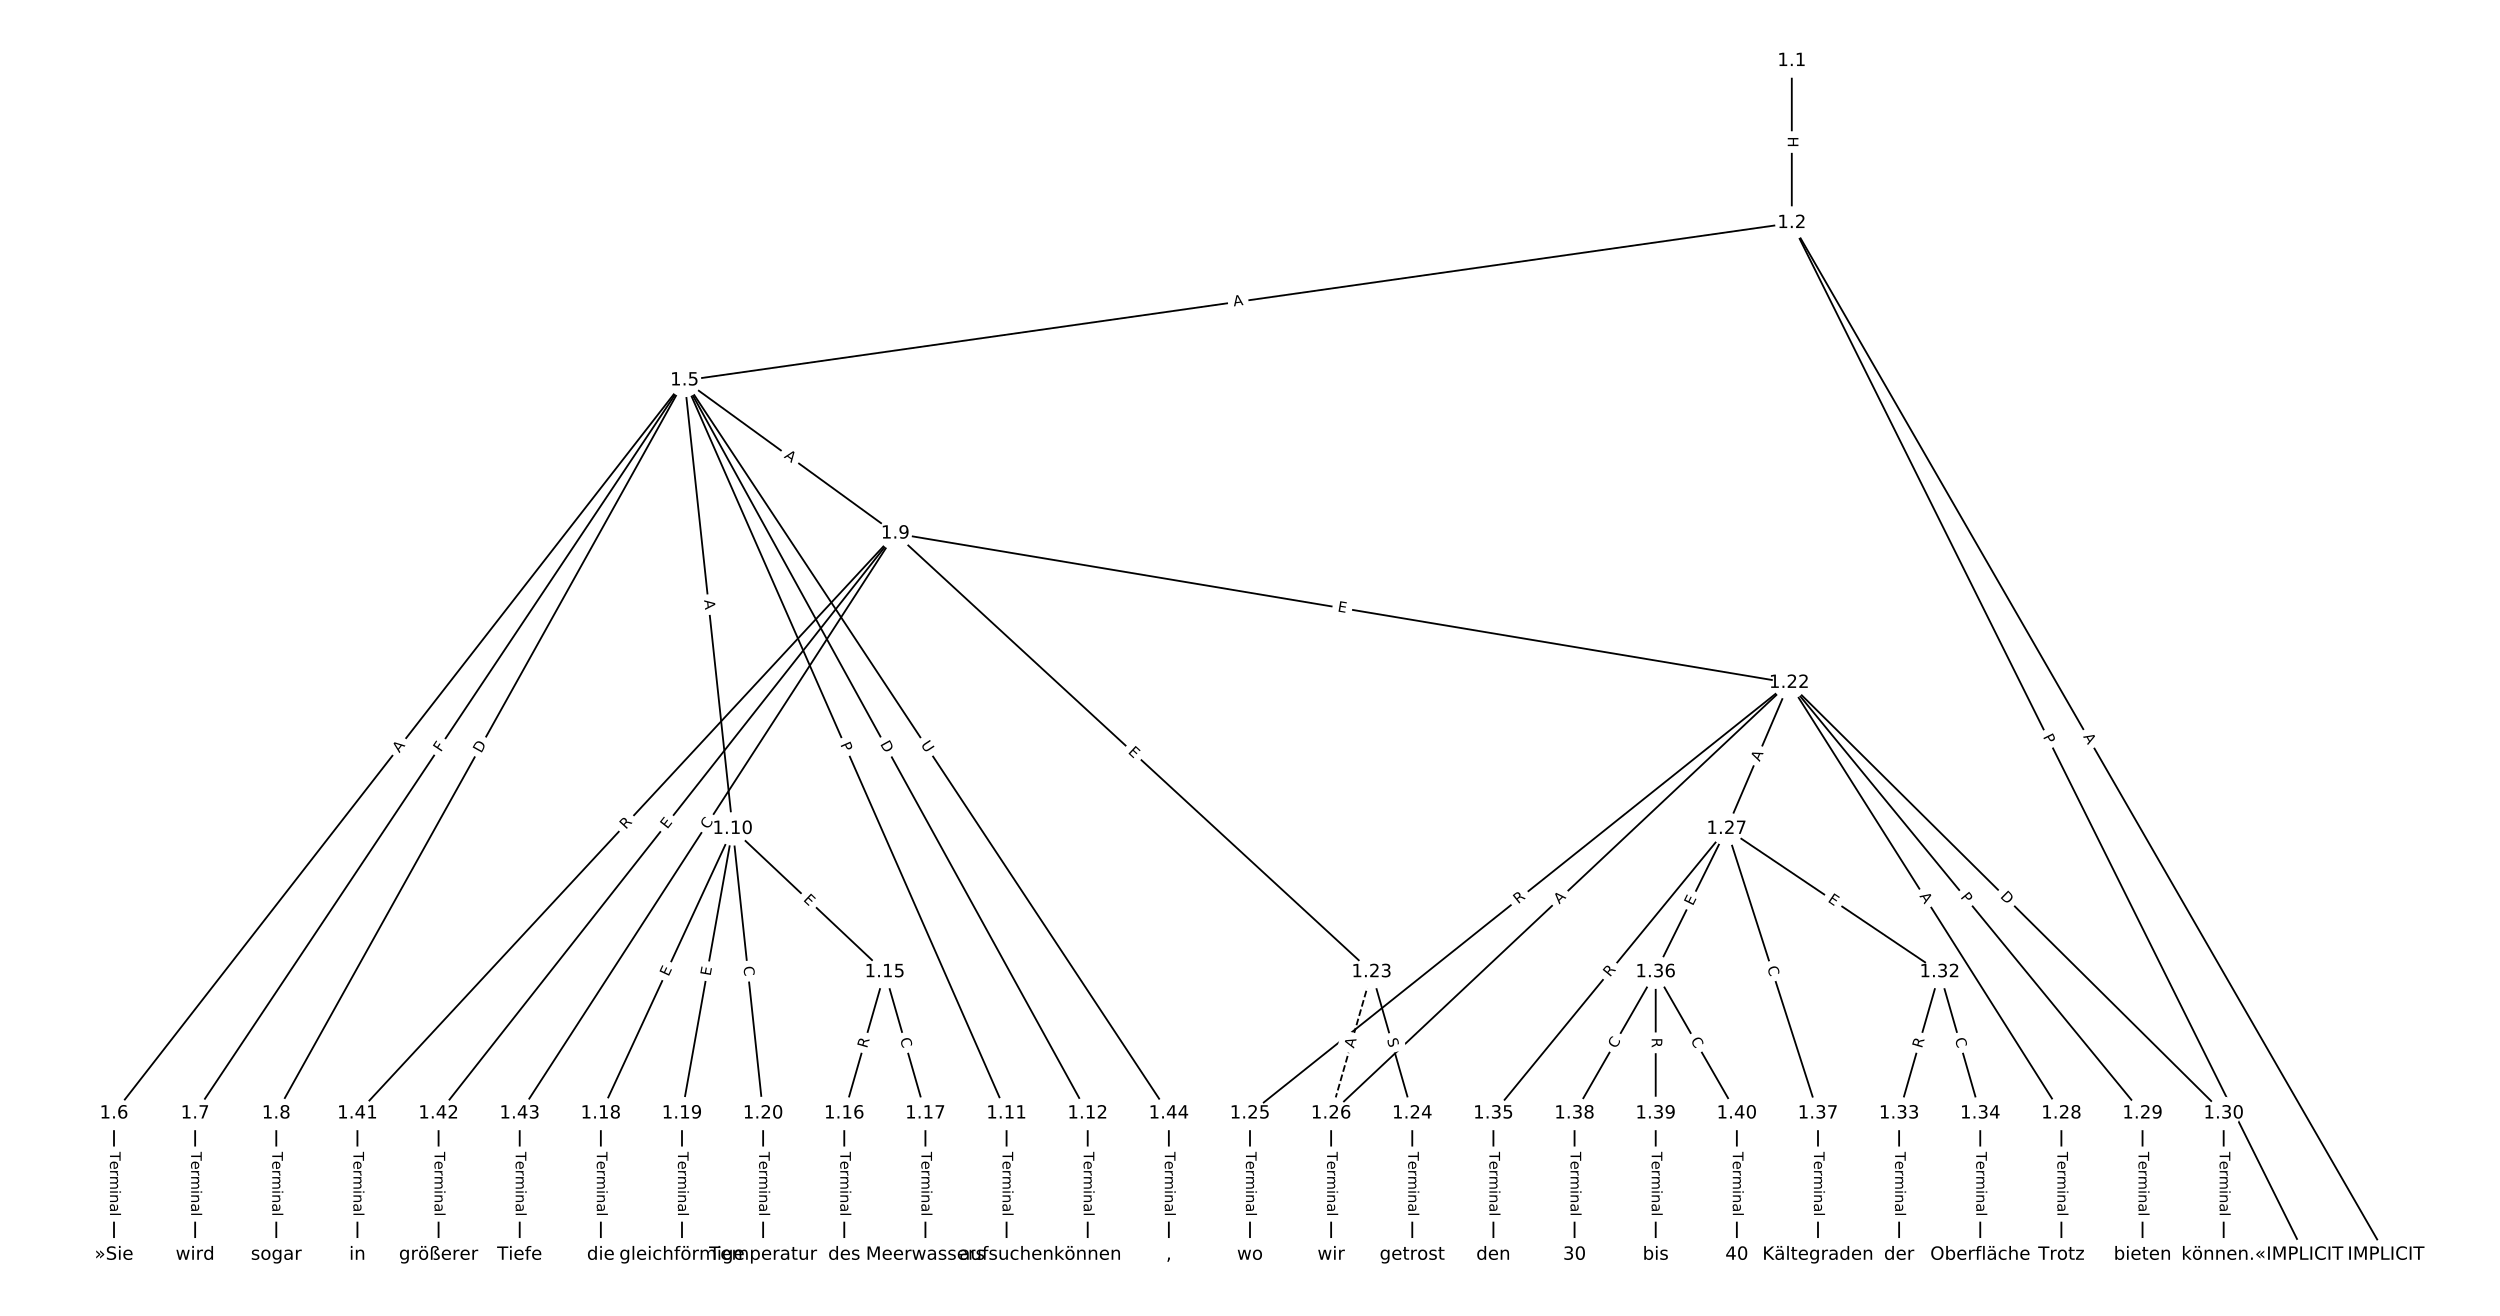 <?xml version="1.0" encoding="UTF-8"?>
<!DOCTYPE svg  PUBLIC '-//W3C//DTD SVG 1.1//EN'  'http://www.w3.org/Graphics/SVG/1.1/DTD/svg11.dtd'>
<svg width="1368pt" height="720pt" version="1.1" viewBox="0 0 1368 720" xmlns="http://www.w3.org/2000/svg" xmlns:xlink="http://www.w3.org/1999/xlink">
<defs>
<style type="text/css">*{stroke-linecap:butt;stroke-linejoin:round;}</style>
</defs>
<path d="m0 720h1368v-720h-1368z" fill="#fff"/>
<g fill="none" stroke="#000">
<path d="m980.48 33.397v88.651" clip-path="url(#a)"/>
<path d="m980.48 122.05 325.14 564.56" clip-path="url(#a)"/>
<path d="m980.48 122.05 280.74 564.56" clip-path="url(#a)"/>
<path d="m980.48 122.05-605.87 86.115" clip-path="url(#a)"/>
<path d="m374.6 208.16-312.22 401.13" clip-path="url(#a)"/>
<path d="m374.6 208.16-267.82 401.13" clip-path="url(#a)"/>
<path d="m374.6 208.16-223.42 401.13" clip-path="url(#a)"/>
<path d="m374.6 208.16 115.33 83.8" clip-path="url(#a)"/>
<path d="m374.6 208.16 26.34 245.42" clip-path="url(#a)"/>
<path d="m374.6 208.16 176.19 401.13" clip-path="url(#a)"/>
<path d="m374.6 208.16 220.59 401.13" clip-path="url(#a)"/>
<path d="m374.6 208.16 265 401.13" clip-path="url(#a)"/>
<path d="m62.384 609.29v77.315" clip-path="url(#a)"/>
<path d="m106.79 609.29v77.315" clip-path="url(#a)"/>
<path d="m151.19 609.29v77.315" clip-path="url(#a)"/>
<path d="m489.93 291.96 489.15 81.72" clip-path="url(#a)"/>
<path d="m489.93 291.96 260.67 240.01" clip-path="url(#a)"/>
<path d="m489.93 291.96-294.34 317.32" clip-path="url(#a)"/>
<path d="m489.93 291.96-249.94 317.32" clip-path="url(#a)"/>
<path d="m489.93 291.96-205.54 317.32" clip-path="url(#a)"/>
<path d="m400.94 453.58 83.252 78.39" clip-path="url(#a)"/>
<path d="m400.94 453.58-72.152 155.7" clip-path="url(#a)"/>
<path d="m400.94 453.58-27.751 155.7" clip-path="url(#a)"/>
<path d="m400.94 453.58 16.65 155.7" clip-path="url(#a)"/>
<path d="m550.8 609.29v77.315" clip-path="url(#a)"/>
<path d="m595.2 609.29v77.315" clip-path="url(#a)"/>
<path d="m484.19 531.97-22.201 77.315" clip-path="url(#a)"/>
<path d="m484.19 531.97 22.201 77.315" clip-path="url(#a)"/>
<path d="m461.99 609.29v77.315" clip-path="url(#a)"/>
<path d="m506.4 609.29v77.315" clip-path="url(#a)"/>
<path d="m328.79 609.29v77.315" clip-path="url(#a)"/>
<path d="m373.19 609.29v77.315" clip-path="url(#a)"/>
<path d="m417.59 609.29v77.315" clip-path="url(#a)"/>
<path d="m979.08 373.68-295.08 235.6" clip-path="url(#a)"/>
<path d="m979.08 373.68-250.68 235.6" clip-path="url(#a)"/>
<path d="m979.08 373.68-34.226 79.9" clip-path="url(#a)"/>
<path d="m979.08 373.68 148.93 235.6" clip-path="url(#a)"/>
<path d="m979.08 373.68 193.33 235.6" clip-path="url(#a)"/>
<path d="m979.08 373.68 237.73 235.6" clip-path="url(#a)"/>
<path d="m750.6 531.97 22.201 77.315" clip-path="url(#a)"/>
<path d="m750.6 531.97-22.201 77.315" clip-path="url(#a)" stroke-dasharray="3.7,1.6"/>
<path d="m772.8 609.29v77.315" clip-path="url(#a)"/>
<path d="m684 609.29v77.315" clip-path="url(#a)"/>
<path d="m728.4 609.29v77.315" clip-path="url(#a)"/>
<path d="m944.86 453.58 116.55 78.39" clip-path="url(#a)"/>
<path d="m944.86 453.58-127.65 155.7" clip-path="url(#a)"/>
<path d="m944.86 453.58-38.851 78.39" clip-path="url(#a)"/>
<path d="m944.86 453.58 49.951 155.7" clip-path="url(#a)"/>
<path d="m1128 609.29v77.315" clip-path="url(#a)"/>
<path d="m1172.4 609.29v77.315" clip-path="url(#a)"/>
<path d="m1216.8 609.29v77.315" clip-path="url(#a)"/>
<path d="m1061.4 531.97-22.201 77.315" clip-path="url(#a)"/>
<path d="m1061.4 531.97 22.201 77.315" clip-path="url(#a)"/>
<path d="m1039.2 609.29v77.315" clip-path="url(#a)"/>
<path d="m1083.6 609.29v77.315" clip-path="url(#a)"/>
<path d="m817.2 609.29v77.315" clip-path="url(#a)"/>
<path d="m906.01 531.97-44.401 77.315" clip-path="url(#a)"/>
<path d="m906.01 531.97v77.315" clip-path="url(#a)"/>
<path d="m906.01 531.97 44.401 77.315" clip-path="url(#a)"/>
<path d="m994.81 609.29v77.315" clip-path="url(#a)"/>
<path d="m861.6 609.29v77.315" clip-path="url(#a)"/>
<path d="m906.01 609.29v77.315" clip-path="url(#a)"/>
<path d="m950.41 609.29v77.315" clip-path="url(#a)"/>
<path d="m195.59 609.29v77.315" clip-path="url(#a)"/>
<path d="m239.99 609.29v77.315" clip-path="url(#a)"/>
<path d="m284.39 609.29v77.315" clip-path="url(#a)"/>
<path d="m639.6 609.29v77.315" clip-path="url(#a)"/>
</g>
<path d="m974.21 74.714v6.016q0 2.4 2.4 2.4h7.742q2.4 0 2.4-2.4v-6.016q0-2.4-2.4-2.4h-7.742q-2.4 0-2.4 2.4z" clip-path="url(#a)" fill="#fff" stroke="#fff"/>
<g clip-path="url(#a)">
<defs>
<path id="aw" d="m9.812 72.906h9.859v-29.891h35.844v29.891h9.859v-72.906h-9.859v34.719h-35.844v-34.719h-9.859z"/>
</defs>
<g transform="translate(978.27 74.714) rotate(90) scale(.08 -.08)">
<use xlink:href="#aw"/>
</g>
</g>
<path d="m1136.2 405.08 2.731 4.742q1.198 2.08 3.277 0.882l6.709-3.864q2.08-1.198 0.882-3.277l-2.731-4.742q-1.198-2.08-3.277-0.882l-6.709 3.864q-2.08 1.198-0.882 3.277z" clip-path="url(#a)" fill="#fff" stroke="#fff"/>
<g clip-path="url(#a)">
<defs>
<path id="p" d="m34.188 63.188-13.391-36.281h26.812zm-5.578 9.719h11.188l27.781-72.906h-10.25l-6.641 18.703h-32.859l-6.641-18.703h-10.406z"/>
</defs>
<g transform="translate(1139.8 403.06) rotate(60.062) scale(.08 -.08)">
<use xlink:href="#p"/>
</g>
</g>
<path d="m1114.2 404.96 2.148 4.319q1.069 2.149 3.218 1.08l6.933-3.447q2.149-1.069 1.08-3.218l-2.148-4.319q-1.069-2.149-3.218-1.08l-6.933 3.447q-2.149 1.069-1.08 3.218z" clip-path="url(#a)" fill="#fff" stroke="#fff"/>
<g clip-path="url(#a)">
<defs>
<path id="z" d="m19.672 64.797v-27.391h12.406q6.891 0 10.641 3.562 3.766 3.562 3.766 10.156 0 6.547-3.766 10.109-3.75 3.562-10.641 3.562zm-9.859 8.109h22.266q12.266 0 18.531-5.547 6.281-5.547 6.281-16.234 0-10.797-6.281-16.312-6.266-5.516-18.531-5.516h-12.406v-29.297h-9.859z"/>
</defs>
<g transform="translate(1117.8 403.15) rotate(63.56) scale(.08 -.08)">
<use xlink:href="#z"/>
</g>
</g>
<path d="m675.71 171.7 5.418-0.77q2.376-0.338 2.038-2.714l-1.089-7.665q-0.338-2.376-2.714-2.038l-5.418 0.77q-2.376 0.338-2.038 2.714l1.089 7.665q0.338 2.376 2.714 2.038z" clip-path="url(#a)" fill="#fff" stroke="#fff"/>
<g clip-path="url(#a)">
<g transform="translate(675.14 167.68) rotate(-8.089) scale(.08 -.08)">
<use xlink:href="#p"/>
</g>
</g>
<path d="m221.76 414.74 3.361-4.319q1.474-1.894-0.42-3.368l-6.11-4.756q-1.894-1.474-3.368 0.42l-3.361 4.319q-1.474 1.894 0.42 3.368l6.11 4.756q1.894 1.474 3.368-0.42z" clip-path="url(#a)" fill="#fff" stroke="#fff"/>
<g clip-path="url(#a)">
<g transform="translate(218.55 412.24) rotate(-52.104) scale(.08 -.08)">
<use xlink:href="#p"/>
</g>
</g>
<path d="m244.63 414.12 2.555-3.827q1.333-1.996-0.663-3.329l-6.439-4.299q-1.996-1.333-3.329 0.663l-2.555 3.827q-1.333 1.996 0.663 3.329l6.439 4.299q1.996 1.333 3.329-0.663z" clip-path="url(#a)" fill="#fff" stroke="#fff"/>
<g clip-path="url(#a)">
<defs>
<path id="ax" d="m9.812 72.906h41.891v-8.312h-32.031v-21.484h28.906v-8.297h-28.906v-34.812h-9.859z"/>
</defs>
<g transform="translate(241.25 411.86) rotate(-56.27) scale(.08 -.08)">
<use xlink:href="#ax"/>
</g>
</g>
<path d="m266.87 414.47 2.997-5.382q1.168-2.097-0.929-3.264l-6.764-3.767q-2.097-1.168-3.264 0.929l-2.997 5.382q-1.168 2.097 0.929 3.264l6.764 3.767q2.097 1.168 3.264-0.929z" clip-path="url(#a)" fill="#fff" stroke="#fff"/>
<g clip-path="url(#a)">
<defs>
<path id="am" d="m19.672 64.797v-56.688h11.922q15.094 0 22.094 6.828 7 6.844 7 21.594 0 14.641-7 21.453t-22.094 6.812zm-9.859 8.109h20.266q21.188 0 31.094-8.812 9.922-8.812 9.922-27.562 0-18.859-9.969-27.703-9.953-8.828-31.047-8.828h-20.266z"/>
</defs>
<g transform="translate(263.32 412.49) rotate(-60.883) scale(.08 -.08)">
<use xlink:href="#am"/>
</g>
</g>
<path d="m426.37 253.53 4.427 3.217q1.942 1.411 3.352-0.531l4.551-6.264q1.411-1.942-0.531-3.352l-4.427-3.217q-1.942-1.411-3.352 0.531l-4.551 6.264q-1.411 1.942 0.531 3.352z" clip-path="url(#a)" fill="#fff" stroke="#fff"/>
<g clip-path="url(#a)">
<g transform="translate(428.76 250.24) rotate(36.003) scale(.08 -.08)">
<use xlink:href="#p"/>
</g>
</g>
<path d="m381.25 328.82 0.584 5.441q0.256 2.386 2.642 2.13l7.698-0.826q2.386-0.256 2.13-2.642l-0.584-5.441q-0.256-2.386-2.642-2.13l-7.698 0.826q-2.386 0.256-2.13 2.642z" clip-path="url(#a)" fill="#fff" stroke="#fff"/>
<g clip-path="url(#a)">
<g transform="translate(385.29 328.39) rotate(83.874) scale(.08 -.08)">
<use xlink:href="#p"/>
</g>
</g>
<path d="m455.99 409.04 1.94 4.417q0.965 2.197 3.163 1.232l7.089-3.114q2.197-0.965 1.232-3.163l-1.94-4.417q-0.965-2.197-3.163-1.232l-7.089 3.114q-2.197 0.965-1.232 3.163z" clip-path="url(#a)" fill="#fff" stroke="#fff"/>
<g clip-path="url(#a)">
<g transform="translate(459.71 407.41) rotate(66.287) scale(.08 -.08)">
<use xlink:href="#z"/>
</g>
</g>
<path d="m477.92 409.05 2.968 5.398q1.157 2.103 3.26 0.946l6.784-3.731q2.103-1.157 0.946-3.26l-2.968-5.398q-1.157-2.103-3.26-0.946l-6.784 3.731q-2.103 1.157-0.946 3.26z" clip-path="url(#a)" fill="#fff" stroke="#fff"/>
<g clip-path="url(#a)">
<g transform="translate(481.48 407.09) rotate(61.192) scale(.08 -.08)">
<use xlink:href="#am"/>
</g>
</g>
<path d="m500.25 409.74 3.227 4.885q1.323 2.002 3.325 0.68l6.46-4.268q2.002-1.323 0.68-3.325l-3.227-4.885q-1.323-2.002-3.325-0.68l-6.46 4.268q-2.002 1.323-0.68 3.325z" clip-path="url(#a)" fill="#fff" stroke="#fff"/>
<g clip-path="url(#a)">
<defs>
<path id="at" d="m8.688 72.906h9.922v-44.297q0-11.719 4.234-16.875 4.25-5.141 13.781-5.141 9.469 0 13.719 5.141 4.25 5.156 4.25 16.875v44.297h9.906v-45.516q0-14.25-7.062-21.531-7.047-7.281-20.812-7.281-13.828 0-20.891 7.281-7.047 7.281-7.047 21.531z"/>
</defs>
<g transform="translate(503.65 407.5) rotate(56.55) scale(.08 -.08)">
<use xlink:href="#at"/>
</g>
</g>
<path d="m56.113 630.3v35.285q0 2.4 2.4 2.4h7.742q2.4 0 2.4-2.4v-35.285q0-2.4-2.4-2.4h-7.742q-2.4 0-2.4 2.4z" clip-path="url(#a)" fill="#fff" stroke="#fff"/>
<g clip-path="url(#a)">
<defs>
<path id="j" d="m-0.297 72.906h61.672v-8.312h-25.875v-64.594h-9.906v64.594h-25.891z"/>
<path id="c" d="m56.203 29.594v-4.391h-41.312q0.594-9.281 5.594-14.141t13.938-4.859q5.172 0 10.031 1.266t9.656 3.812v-8.5q-4.844-2.047-9.922-3.125t-10.297-1.078q-13.094 0-20.734 7.609-7.641 7.625-7.641 20.625 0 13.422 7.25 21.297 7.25 7.891 19.562 7.891 11.031 0 17.453-7.109 6.422-7.094 6.422-19.297zm-8.984 2.641q-0.094 7.359-4.125 11.75-4.031 4.406-10.672 4.406-7.516 0-12.031-4.25t-5.203-11.969z"/>
<path id="e" d="m41.109 46.297q-1.516 0.875-3.297 1.281-1.781 0.422-3.922 0.422-7.625 0-11.703-4.953t-4.078-14.234v-28.812h-9.031v54.688h9.031v-8.5q2.844 4.984 7.375 7.391 4.547 2.422 11.047 2.422 0.922 0 2.047-0.125 1.125-0.109 2.484-0.359z"/>
<path id="l" d="m52 44.188q3.375 6.062 8.062 8.938t11.031 2.875q8.547 0 13.188-5.984 4.641-5.969 4.641-17v-33.016h-9.031v32.719q0 7.859-2.797 11.656-2.781 3.812-8.484 3.812-6.984 0-11.047-4.641-4.047-4.625-4.047-12.641v-30.906h-9.031v32.719q0 7.906-2.781 11.688t-8.594 3.781q-6.891 0-10.953-4.656-4.047-4.656-4.047-12.625v-30.906h-9.031v54.688h9.031v-8.5q3.078 5.031 7.375 7.422t10.203 2.391q5.969 0 10.141-3.031 4.172-3.016 6.172-8.781z"/>
<path id="h" d="m9.422 54.688h8.984v-54.688h-8.984zm0 21.297h8.984v-11.391h-8.984z"/>
<path id="g" d="m54.891 33.016v-33.016h-8.984v32.719q0 7.766-3.031 11.609-3.031 3.859-9.078 3.859-7.281 0-11.484-4.641-4.203-4.625-4.203-12.641v-30.906h-9.031v54.688h9.031v-8.5q3.234 4.938 7.594 7.375 4.375 2.438 10.094 2.438 9.422 0 14.25-5.828 4.844-5.828 4.844-17.156z"/>
<path id="i" d="m34.281 27.484q-10.891 0-15.094-2.484t-4.203-8.5q0-4.781 3.156-7.594 3.156-2.797 8.562-2.797 7.484 0 12 5.297t4.516 14.078v2zm17.922 3.719v-31.203h-8.984v8.297q-3.078-4.969-7.672-7.344t-11.234-2.375q-8.391 0-13.359 4.719-4.953 4.719-4.953 12.625 0 9.219 6.172 13.906 6.188 4.688 18.438 4.688h12.609v0.891q0 6.203-4.078 9.594t-11.453 3.391q-4.688 0-9.141-1.125-4.438-1.125-8.531-3.375v8.312q4.922 1.906 9.562 2.844 4.641 0.953 9.031 0.953 11.875 0 17.734-6.156 5.859-6.141 5.859-18.641z"/>
<path id="k" d="m9.422 75.984h8.984v-75.984h-8.984z"/>
</defs>
<g transform="translate(60.177 630.3) rotate(90) scale(.08 -.08)">
<use xlink:href="#j"/>
<use x="60.818" xlink:href="#c"/>
<use x="122.342" xlink:href="#e"/>
<use x="163.439" xlink:href="#l"/>
<use x="260.852" xlink:href="#h"/>
<use x="288.635" xlink:href="#g"/>
<use x="352.014" xlink:href="#i"/>
<use x="413.293" xlink:href="#k"/>
</g>
</g>
<path d="m100.51 630.3v35.285q0 2.4 2.4 2.4h7.742q2.4 0 2.4-2.4v-35.285q0-2.4-2.4-2.4h-7.742q-2.4 0-2.4 2.4z" clip-path="url(#a)" fill="#fff" stroke="#fff"/>
<g clip-path="url(#a)">
<g transform="translate(104.58 630.3) rotate(90) scale(.08 -.08)">
<use xlink:href="#j"/>
<use x="60.818" xlink:href="#c"/>
<use x="122.342" xlink:href="#e"/>
<use x="163.439" xlink:href="#l"/>
<use x="260.852" xlink:href="#h"/>
<use x="288.635" xlink:href="#g"/>
<use x="352.014" xlink:href="#i"/>
<use x="413.293" xlink:href="#k"/>
</g>
</g>
<path d="m144.92 630.3v35.285q0 2.4 2.4 2.4h7.742q2.4 0 2.4-2.4v-35.285q0-2.4-2.4-2.4h-7.742q-2.4 0-2.4 2.4z" clip-path="url(#a)" fill="#fff" stroke="#fff"/>
<g clip-path="url(#a)">
<g transform="translate(148.98 630.3) rotate(90) scale(.08 -.08)">
<use xlink:href="#j"/>
<use x="60.818" xlink:href="#c"/>
<use x="122.342" xlink:href="#e"/>
<use x="163.439" xlink:href="#l"/>
<use x="260.852" xlink:href="#h"/>
<use x="288.635" xlink:href="#g"/>
<use x="352.014" xlink:href="#i"/>
<use x="413.293" xlink:href="#k"/>
</g>
</g>
<path d="m730.98 338.59 4.986 0.833q2.367 0.395 2.763-1.972l1.276-7.637q0.395-2.367-1.972-2.763l-4.986-0.833q-2.367-0.395-2.763 1.972l-1.276 7.637q-0.395 2.367 1.972 2.763z" clip-path="url(#a)" fill="#fff" stroke="#fff"/>
<g clip-path="url(#a)">
<defs>
<path id="r" d="m9.812 72.906h46.094v-8.312h-36.234v-21.578h34.719v-8.297h-34.719v-26.422h37.109v-8.297h-46.969z"/>
</defs>
<g transform="translate(731.65 334.58) rotate(9.485) scale(.08 -.08)">
<use xlink:href="#r"/>
</g>
</g>
<path d="m614.16 414.87 3.719 3.424q1.766 1.626 3.391-0.14l5.244-5.696q1.626-1.766-0.14-3.391l-3.719-3.424q-1.766-1.626-3.391 0.14l-5.244 5.696q-1.626 1.766 0.14 3.391z" clip-path="url(#a)" fill="#fff" stroke="#fff"/>
<g clip-path="url(#a)">
<g transform="translate(616.91 411.88) rotate(42.637) scale(.08 -.08)">
<use xlink:href="#r"/>
</g>
</g>
<path d="m345.47 456.93 3.78-4.075q1.632-1.76-0.127-3.392l-5.676-5.265q-1.76-1.632-3.392 0.127l-3.78 4.075q-1.632 1.76 0.127 3.392l5.676 5.265q1.76 1.632 3.392-0.127z" clip-path="url(#a)" fill="#fff" stroke="#fff"/>
<g clip-path="url(#a)">
<defs>
<path id="t" d="m44.391 34.188q3.172-1.078 6.172-4.594t6.031-9.672l10.016-19.922h-10.609l-9.312 18.703q-3.625 7.328-7.016 9.719t-9.25 2.391h-10.75v-30.812h-9.859v72.906h22.266q12.5 0 18.656-5.234 6.156-5.219 6.156-15.766 0-6.891-3.203-11.438-3.203-4.531-9.297-6.281zm-24.719 30.609v-25.875h12.406q7.125 0 10.766 3.297t3.641 9.688-3.641 9.641-10.766 3.25z"/>
</defs>
<g transform="translate(342.49 454.16) rotate(-47.152) scale(.08 -.08)">
<use xlink:href="#t"/>
</g>
</g>
<path d="m368.32 456.49 3.128-3.971q1.485-1.885-0.4-3.37l-6.082-4.791q-1.885-1.485-3.37 0.4l-3.128 3.971q-1.485 1.885 0.4 3.37l6.082 4.791q1.885 1.485 3.37-0.4z" clip-path="url(#a)" fill="#fff" stroke="#fff"/>
<g clip-path="url(#a)">
<g transform="translate(365.13 453.98) rotate(-51.774) scale(.08 -.08)">
<use xlink:href="#r"/>
</g>
</g>
<path d="m390.91 456.38 3.037-4.689q1.305-2.014-0.71-3.319l-6.498-4.209q-2.014-1.305-3.319 0.71l-3.037 4.689q-1.305 2.014 0.71 3.319l6.498 4.209q2.014 1.305 3.319-0.71z" clip-path="url(#a)" fill="#fff" stroke="#fff"/>
<g clip-path="url(#a)">
<defs>
<path id="o" d="m64.406 67.281v-10.391q-4.984 4.641-10.625 6.922-5.641 2.297-11.984 2.297-12.5 0-19.141-7.641t-6.641-22.094q0-14.406 6.641-22.047t19.141-7.641q6.344 0 11.984 2.297t10.625 6.938v-10.312q-5.172-3.516-10.969-5.281-5.781-1.75-12.219-1.75-16.562 0-26.094 10.125-9.516 10.141-9.516 27.672 0 17.578 9.516 27.703 9.531 10.141 26.094 10.141 6.531 0 12.312-1.734 5.797-1.734 10.875-5.203z"/>
</defs>
<g transform="translate(387.49 454.17) rotate(-57.068) scale(.08 -.08)">
<use xlink:href="#o"/>
</g>
</g>
<path d="m436.43 495.61 3.68 3.465q1.747 1.645 3.393-0.102l5.308-5.637q1.645-1.747-0.102-3.393l-3.68-3.465q-1.747-1.645-3.393 0.102l-5.308 5.637q-1.645 1.747 0.102 3.393z" clip-path="url(#a)" fill="#fff" stroke="#fff"/>
<g clip-path="url(#a)">
<g transform="translate(439.22 492.65) rotate(43.277) scale(.08 -.08)">
<use xlink:href="#r"/>
</g>
</g>
<path d="m369.49 536.37 2.125-4.587q1.009-2.178-1.169-3.187l-7.025-3.255q-2.178-1.009-3.187 1.169l-2.125 4.587q-1.009 2.178 1.169 3.187l7.025 3.255q2.178 1.009 3.187-1.169z" clip-path="url(#a)" fill="#fff" stroke="#fff"/>
<g clip-path="url(#a)">
<g transform="translate(365.81 534.66) rotate(-65.138) scale(.08 -.08)">
<use xlink:href="#r"/>
</g>
</g>
<path d="m392.8 535.02 0.887-4.977q0.421-2.363-1.942-2.784l-7.622-1.359q-2.363-0.421-2.784 1.942l-0.887 4.977q-0.421 2.363 1.942 2.784l7.622 1.359q2.363 0.421 2.784-1.942z" clip-path="url(#a)" fill="#fff" stroke="#fff"/>
<g clip-path="url(#a)">
<g transform="translate(388.8 534.31) rotate(-79.894) scale(.08 -.08)">
<use xlink:href="#r"/>
</g>
</g>
<path d="m402.74 529.33 0.594 5.555q0.255 2.386 2.642 2.131l7.699-0.823q2.386-0.255 2.131-2.642l-0.594-5.555q-0.255-2.386-2.642-2.131l-7.699 0.823q-2.386 0.255-2.131 2.642z" clip-path="url(#a)" fill="#fff" stroke="#fff"/>
<g clip-path="url(#a)">
<g transform="translate(406.78 528.89) rotate(83.896) scale(.08 -.08)">
<use xlink:href="#o"/>
</g>
</g>
<path d="m544.53 630.3v35.285q0 2.4 2.4 2.4h7.742q2.4 0 2.4-2.4v-35.285q0-2.4-2.4-2.4h-7.742q-2.4 0-2.4 2.4z" clip-path="url(#a)" fill="#fff" stroke="#fff"/>
<g clip-path="url(#a)">
<g transform="translate(548.59 630.3) rotate(90) scale(.08 -.08)">
<use xlink:href="#j"/>
<use x="60.818" xlink:href="#c"/>
<use x="122.342" xlink:href="#e"/>
<use x="163.439" xlink:href="#l"/>
<use x="260.852" xlink:href="#h"/>
<use x="288.635" xlink:href="#g"/>
<use x="352.014" xlink:href="#i"/>
<use x="413.293" xlink:href="#k"/>
</g>
</g>
<path d="m588.93 630.3v35.285q0 2.4 2.4 2.4h7.742q2.4 0 2.4-2.4v-35.285q0-2.4-2.4-2.4h-7.742q-2.4 0-2.4 2.4z" clip-path="url(#a)" fill="#fff" stroke="#fff"/>
<g clip-path="url(#a)">
<g transform="translate(592.99 630.3) rotate(90) scale(.08 -.08)">
<use xlink:href="#j"/>
<use x="60.818" xlink:href="#c"/>
<use x="122.342" xlink:href="#e"/>
<use x="163.439" xlink:href="#l"/>
<use x="260.852" xlink:href="#h"/>
<use x="288.635" xlink:href="#g"/>
<use x="352.014" xlink:href="#i"/>
<use x="413.293" xlink:href="#k"/>
</g>
</g>
<path d="m478.36 575.03 1.534-5.343q0.662-2.307-1.644-2.969l-7.442-2.137q-2.307-0.662-2.969 1.644l-1.534 5.343q-0.662 2.307 1.644 2.969l7.442 2.137q2.307 0.662 2.969-1.644z" clip-path="url(#a)" fill="#fff" stroke="#fff"/>
<g clip-path="url(#a)">
<g transform="translate(474.45 573.91) rotate(-73.979) scale(.08 -.08)">
<use xlink:href="#t"/>
</g>
</g>
<path d="m488.5 569.68 1.542 5.369q0.662 2.307 2.969 1.644l7.442-2.137q2.307-0.662 1.644-2.969l-1.542-5.369q-0.662-2.307-2.969-1.644l-7.442 2.137q-2.307 0.662-1.644 2.969z" clip-path="url(#a)" fill="#fff" stroke="#fff"/>
<g clip-path="url(#a)">
<g transform="translate(492.4 568.56) rotate(73.979) scale(.08 -.08)">
<use xlink:href="#o"/>
</g>
</g>
<path d="m455.72 630.3v35.285q0 2.4 2.4 2.4h7.742q2.4 0 2.4-2.4v-35.285q0-2.4-2.4-2.4h-7.742q-2.4 0-2.4 2.4z" clip-path="url(#a)" fill="#fff" stroke="#fff"/>
<g clip-path="url(#a)">
<g transform="translate(459.79 630.3) rotate(90) scale(.08 -.08)">
<use xlink:href="#j"/>
<use x="60.818" xlink:href="#c"/>
<use x="122.342" xlink:href="#e"/>
<use x="163.439" xlink:href="#l"/>
<use x="260.852" xlink:href="#h"/>
<use x="288.635" xlink:href="#g"/>
<use x="352.014" xlink:href="#i"/>
<use x="413.293" xlink:href="#k"/>
</g>
</g>
<path d="m500.12 630.3v35.285q0 2.4 2.4 2.4h7.742q2.4 0 2.4-2.4v-35.285q0-2.4-2.4-2.4h-7.742q-2.4 0-2.4 2.4z" clip-path="url(#a)" fill="#fff" stroke="#fff"/>
<g clip-path="url(#a)">
<g transform="translate(504.19 630.3) rotate(90) scale(.08 -.08)">
<use xlink:href="#j"/>
<use x="60.818" xlink:href="#c"/>
<use x="122.342" xlink:href="#e"/>
<use x="163.439" xlink:href="#l"/>
<use x="260.852" xlink:href="#h"/>
<use x="288.635" xlink:href="#g"/>
<use x="352.014" xlink:href="#i"/>
<use x="413.293" xlink:href="#k"/>
</g>
</g>
<path d="m322.52 630.3v35.285q0 2.4 2.4 2.4h7.742q2.4 0 2.4-2.4v-35.285q0-2.4-2.4-2.4h-7.742q-2.4 0-2.4 2.4z" clip-path="url(#a)" fill="#fff" stroke="#fff"/>
<g clip-path="url(#a)">
<g transform="translate(326.58 630.3) rotate(90) scale(.08 -.08)">
<use xlink:href="#j"/>
<use x="60.818" xlink:href="#c"/>
<use x="122.342" xlink:href="#e"/>
<use x="163.439" xlink:href="#l"/>
<use x="260.852" xlink:href="#h"/>
<use x="288.635" xlink:href="#g"/>
<use x="352.014" xlink:href="#i"/>
<use x="413.293" xlink:href="#k"/>
</g>
</g>
<path d="m366.92 630.3v35.285q0 2.4 2.4 2.4h7.742q2.4 0 2.4-2.4v-35.285q0-2.4-2.4-2.4h-7.742q-2.4 0-2.4 2.4z" clip-path="url(#a)" fill="#fff" stroke="#fff"/>
<g clip-path="url(#a)">
<g transform="translate(370.98 630.3) rotate(90) scale(.08 -.08)">
<use xlink:href="#j"/>
<use x="60.818" xlink:href="#c"/>
<use x="122.342" xlink:href="#e"/>
<use x="163.439" xlink:href="#l"/>
<use x="260.852" xlink:href="#h"/>
<use x="288.635" xlink:href="#g"/>
<use x="352.014" xlink:href="#i"/>
<use x="413.293" xlink:href="#k"/>
</g>
</g>
<path d="m411.32 630.3v35.285q0 2.4 2.4 2.4h7.742q2.4 0 2.4-2.4v-35.285q0-2.4-2.4-2.4h-7.742q-2.4 0-2.4 2.4z" clip-path="url(#a)" fill="#fff" stroke="#fff"/>
<g clip-path="url(#a)">
<g transform="translate(415.39 630.3) rotate(90) scale(.08 -.08)">
<use xlink:href="#j"/>
<use x="60.818" xlink:href="#c"/>
<use x="122.342" xlink:href="#e"/>
<use x="163.439" xlink:href="#l"/>
<use x="260.852" xlink:href="#h"/>
<use x="288.635" xlink:href="#g"/>
<use x="352.014" xlink:href="#i"/>
<use x="413.293" xlink:href="#k"/>
</g>
</g>
<path d="m833.28 498.12 4.344-3.468q1.875-1.498 0.378-3.373l-4.831-6.051q-1.498-1.875-3.373-0.378l-4.344 3.468q-1.875 1.498-0.378 3.373l4.831 6.051q1.498 1.875 3.373 0.378z" clip-path="url(#a)" fill="#fff" stroke="#fff"/>
<g clip-path="url(#a)">
<g transform="translate(830.75 494.95) rotate(-38.605) scale(.08 -.08)">
<use xlink:href="#t"/>
</g>
</g>
<path d="m856.04 497.93 3.988-3.748q1.749-1.644 0.105-3.393l-5.303-5.642q-1.644-1.749-3.393-0.105l-3.988 3.748q-1.749 1.644-0.105 3.393l5.303 5.642q1.644 1.749 3.393 0.105z" clip-path="url(#a)" fill="#fff" stroke="#fff"/>
<g clip-path="url(#a)">
<g transform="translate(853.26 494.97) rotate(-43.224) scale(.08 -.08)">
<use xlink:href="#p"/>
</g>
</g>
<path d="m966.66 418.62 2.155-5.03q0.945-2.206-1.261-3.151l-7.117-3.049q-2.206-0.945-3.151 1.261l-2.155 5.03q-0.945 2.206 1.261 3.151l7.117 3.049q2.206 0.945 3.151-1.261z" clip-path="url(#a)" fill="#fff" stroke="#fff"/>
<g clip-path="url(#a)">
<g transform="translate(962.92 417.02) rotate(-66.812) scale(.08 -.08)">
<use xlink:href="#p"/>
</g>
</g>
<path d="m1046.8 492.52 2.924 4.626q1.282 2.029 3.311 0.746l6.545-4.137q2.029-1.282 0.746-3.311l-2.924-4.626q-1.282-2.029-3.311-0.746l-6.545 4.137q-2.029 1.282-0.746 3.311z" clip-path="url(#a)" fill="#fff" stroke="#fff"/>
<g clip-path="url(#a)">
<g transform="translate(1050.2 490.35) rotate(57.702) scale(.08 -.08)">
<use xlink:href="#p"/>
</g>
</g>
<path d="m1069.4 493.6 3.06 3.729q1.522 1.855 3.378 0.333l5.985-4.911q1.855-1.522 0.333-3.378l-3.06-3.729q-1.522-1.855-3.378-0.333l-5.985 4.911q-1.855 1.522-0.333 3.378z" clip-path="url(#a)" fill="#fff" stroke="#fff"/>
<g clip-path="url(#a)">
<g transform="translate(1072.5 491.02) rotate(50.629) scale(.08 -.08)">
<use xlink:href="#z"/>
</g>
</g>
<path d="m1091.3 493.77 4.375 4.336q1.705 1.689 3.394-0.015l5.45-5.499q1.689-1.705-0.015-3.394l-4.375-4.336q-1.705-1.689-3.394 0.015l-5.45 5.499q-1.689 1.705 0.015 3.394z" clip-path="url(#a)" fill="#fff" stroke="#fff"/>
<g clip-path="url(#a)">
<g transform="translate(1094.2 490.89) rotate(44.743) scale(.08 -.08)">
<use xlink:href="#am"/>
</g>
</g>
<path d="m754.97 569.92 1.402 4.881q0.662 2.307 2.969 1.644l7.442-2.137q2.307-0.662 1.644-2.969l-1.402-4.881q-0.662-2.307-2.969-1.644l-7.442 2.137q-2.307 0.662-1.644 2.969z" clip-path="url(#a)" fill="#fff" stroke="#fff"/>
<g clip-path="url(#a)">
<defs>
<path id="ap" d="m53.516 70.516v-9.625q-5.609 2.688-10.594 4-4.984 1.328-9.625 1.328-8.047 0-12.422-3.125t-4.375-8.891q0-4.844 2.906-7.312 2.906-2.453 11.016-3.969l5.953-1.219q11.031-2.109 16.281-7.406t5.25-14.172q0-10.609-7.109-16.078-7.094-5.469-20.812-5.469-5.172 0-11.016 1.172-5.828 1.172-12.078 3.469v10.156q6-3.359 11.766-5.078 5.766-1.703 11.328-1.703 8.438 0 13.031 3.312 4.594 3.328 4.594 9.484 0 5.359-3.297 8.391t-10.812 4.547l-6.016 1.172q-11.031 2.188-15.969 6.875-4.922 4.688-4.922 13.047 0 9.672 6.812 15.234t18.766 5.562q5.141 0 10.453-0.938 5.328-0.922 10.891-2.766z"/>
</defs>
<g transform="translate(758.88 568.8) rotate(73.979) scale(.08 -.08)">
<use xlink:href="#ap"/>
</g>
</g>
<path d="m744.77 574.99 1.51-5.26q0.662-2.307-1.644-2.969l-7.442-2.137q-2.307-0.662-2.969 1.644l-1.51 5.26q-0.662 2.307 1.644 2.969l7.442 2.137q2.307 0.662 2.969-1.644z" clip-path="url(#a)" fill="#fff" stroke="#fff"/>
<g clip-path="url(#a)">
<g transform="translate(740.87 573.87) rotate(-73.979) scale(.08 -.08)">
<use xlink:href="#p"/>
</g>
</g>
<path d="m766.53 630.3v35.285q0 2.4 2.4 2.4h7.742q2.4 0 2.4-2.4v-35.285q0-2.4-2.4-2.4h-7.742q-2.4 0-2.4 2.4z" clip-path="url(#a)" fill="#fff" stroke="#fff"/>
<g clip-path="url(#a)">
<g transform="translate(770.59 630.3) rotate(90) scale(.08 -.08)">
<use xlink:href="#j"/>
<use x="60.818" xlink:href="#c"/>
<use x="122.342" xlink:href="#e"/>
<use x="163.439" xlink:href="#l"/>
<use x="260.852" xlink:href="#h"/>
<use x="288.635" xlink:href="#g"/>
<use x="352.014" xlink:href="#i"/>
<use x="413.293" xlink:href="#k"/>
</g>
</g>
<path d="m677.73 630.3v35.285q0 2.4 2.4 2.4h7.742q2.4 0 2.4-2.4v-35.285q0-2.4-2.4-2.4h-7.742q-2.4 0-2.4 2.4z" clip-path="url(#a)" fill="#fff" stroke="#fff"/>
<g clip-path="url(#a)">
<g transform="translate(681.79 630.3) rotate(90) scale(.08 -.08)">
<use xlink:href="#j"/>
<use x="60.818" xlink:href="#c"/>
<use x="122.342" xlink:href="#e"/>
<use x="163.439" xlink:href="#l"/>
<use x="260.852" xlink:href="#h"/>
<use x="288.635" xlink:href="#g"/>
<use x="352.014" xlink:href="#i"/>
<use x="413.293" xlink:href="#k"/>
</g>
</g>
<path d="m722.13 630.3v35.285q0 2.4 2.4 2.4h7.742q2.4 0 2.4-2.4v-35.285q0-2.4-2.4-2.4h-7.742q-2.4 0-2.4 2.4z" clip-path="url(#a)" fill="#fff" stroke="#fff"/>
<g clip-path="url(#a)">
<g transform="translate(726.19 630.3) rotate(90) scale(.08 -.08)">
<use xlink:href="#j"/>
<use x="60.818" xlink:href="#c"/>
<use x="122.342" xlink:href="#e"/>
<use x="163.439" xlink:href="#l"/>
<use x="260.852" xlink:href="#h"/>
<use x="288.635" xlink:href="#g"/>
<use x="352.014" xlink:href="#i"/>
<use x="413.293" xlink:href="#k"/>
</g>
</g>
<path d="m997.54 496.57 4.194 2.821q1.992 1.339 3.331-0.652l4.321-6.425q1.339-1.992-0.652-3.331l-4.194-2.821q-1.992-1.339-3.331 0.652l-4.321 6.425q-1.339 1.992 0.652 3.331z" clip-path="url(#a)" fill="#fff" stroke="#fff"/>
<g clip-path="url(#a)">
<g transform="translate(999.8 493.2) rotate(33.924) scale(.08 -.08)">
<use xlink:href="#r"/>
</g>
</g>
<path d="m884.12 537.56 3.524-4.299q1.522-1.856-0.334-3.378l-5.987-4.909q-1.856-1.522-3.378 0.334l-3.524 4.299q-1.522 1.856 0.334 3.378l5.987 4.909q1.856 1.522 3.378-0.334z" clip-path="url(#a)" fill="#fff" stroke="#fff"/>
<g clip-path="url(#a)">
<g transform="translate(880.97 534.98) rotate(-50.654) scale(.08 -.08)">
<use xlink:href="#t"/>
</g>
</g>
<path d="m929.93 497.83 2.245-4.529q1.066-2.15-1.085-3.216l-6.937-3.438q-2.15-1.066-3.216 1.085l-2.245 4.529q-1.066 2.15 1.085 3.216l6.937 3.438q2.15 1.066 3.216-1.085z" clip-path="url(#a)" fill="#fff" stroke="#fff"/>
<g clip-path="url(#a)">
<g transform="translate(926.29 496.02) rotate(-63.637) scale(.08 -.08)">
<use xlink:href="#r"/>
</g>
</g>
<path d="m963.01 530.69 1.706 5.319q0.733 2.285 3.018 1.552l7.372-2.365q2.285-0.733 1.552-3.018l-1.706-5.319q-0.733-2.285-3.018-1.552l-7.372 2.365q-2.285 0.733-1.552 3.018z" clip-path="url(#a)" fill="#fff" stroke="#fff"/>
<g clip-path="url(#a)">
<g transform="translate(966.88 529.45) rotate(72.213) scale(.08 -.08)">
<use xlink:href="#o"/>
</g>
</g>
<path d="m1121.7 630.3v35.285q0 2.4 2.4 2.4h7.742q2.4 0 2.4-2.4v-35.285q0-2.4-2.4-2.4h-7.742q-2.4 0-2.4 2.4z" clip-path="url(#a)" fill="#fff" stroke="#fff"/>
<g clip-path="url(#a)">
<g transform="translate(1125.8 630.3) rotate(90) scale(.08 -.08)">
<use xlink:href="#j"/>
<use x="60.818" xlink:href="#c"/>
<use x="122.342" xlink:href="#e"/>
<use x="163.439" xlink:href="#l"/>
<use x="260.852" xlink:href="#h"/>
<use x="288.635" xlink:href="#g"/>
<use x="352.014" xlink:href="#i"/>
<use x="413.293" xlink:href="#k"/>
</g>
</g>
<path d="m1166.1 630.3v35.285q0 2.4 2.4 2.4h7.742q2.4 0 2.4-2.4v-35.285q0-2.4-2.4-2.4h-7.742q-2.4 0-2.4 2.4z" clip-path="url(#a)" fill="#fff" stroke="#fff"/>
<g clip-path="url(#a)">
<g transform="translate(1170.2 630.3) rotate(90) scale(.08 -.08)">
<use xlink:href="#j"/>
<use x="60.818" xlink:href="#c"/>
<use x="122.342" xlink:href="#e"/>
<use x="163.439" xlink:href="#l"/>
<use x="260.852" xlink:href="#h"/>
<use x="288.635" xlink:href="#g"/>
<use x="352.014" xlink:href="#i"/>
<use x="413.293" xlink:href="#k"/>
</g>
</g>
<path d="m1210.5 630.3v35.285q0 2.4 2.4 2.4h7.742q2.4 0 2.4-2.4v-35.285q0-2.4-2.4-2.4h-7.742q-2.4 0-2.4 2.4z" clip-path="url(#a)" fill="#fff" stroke="#fff"/>
<g clip-path="url(#a)">
<g transform="translate(1214.6 630.3) rotate(90) scale(.08 -.08)">
<use xlink:href="#j"/>
<use x="60.818" xlink:href="#c"/>
<use x="122.342" xlink:href="#e"/>
<use x="163.439" xlink:href="#l"/>
<use x="260.852" xlink:href="#h"/>
<use x="288.635" xlink:href="#g"/>
<use x="352.014" xlink:href="#i"/>
<use x="413.293" xlink:href="#k"/>
</g>
</g>
<path d="m1055.6 575.03 1.534-5.343q0.662-2.307-1.644-2.969l-7.442-2.137q-2.307-0.662-2.969 1.644l-1.534 5.343q-0.662 2.307 1.644 2.969l7.442 2.137q2.307 0.662 2.969-1.644z" clip-path="url(#a)" fill="#fff" stroke="#fff"/>
<g clip-path="url(#a)">
<g transform="translate(1051.7 573.91) rotate(-73.979) scale(.08 -.08)">
<use xlink:href="#t"/>
</g>
</g>
<path d="m1065.7 569.68 1.542 5.369q0.662 2.307 2.969 1.644l7.442-2.137q2.307-0.662 1.644-2.969l-1.542-5.369q-0.662-2.307-2.969-1.644l-7.442 2.137q-2.307 0.662-1.644 2.969z" clip-path="url(#a)" fill="#fff" stroke="#fff"/>
<g clip-path="url(#a)">
<g transform="translate(1069.6 568.56) rotate(73.979) scale(.08 -.08)">
<use xlink:href="#o"/>
</g>
</g>
<path d="m1032.9 630.3v35.285q0 2.4 2.4 2.4h7.742q2.4 0 2.4-2.4v-35.285q0-2.4-2.4-2.4h-7.742q-2.4 0-2.4 2.4z" clip-path="url(#a)" fill="#fff" stroke="#fff"/>
<g clip-path="url(#a)">
<g transform="translate(1037 630.3) rotate(90) scale(.08 -.08)">
<use xlink:href="#j"/>
<use x="60.818" xlink:href="#c"/>
<use x="122.342" xlink:href="#e"/>
<use x="163.439" xlink:href="#l"/>
<use x="260.852" xlink:href="#h"/>
<use x="288.635" xlink:href="#g"/>
<use x="352.014" xlink:href="#i"/>
<use x="413.293" xlink:href="#k"/>
</g>
</g>
<path d="m1077.3 630.3v35.285q0 2.4 2.4 2.4h7.742q2.4 0 2.4-2.4v-35.285q0-2.4-2.4-2.4h-7.742q-2.4 0-2.4 2.4z" clip-path="url(#a)" fill="#fff" stroke="#fff"/>
<g clip-path="url(#a)">
<g transform="translate(1081.4 630.3) rotate(90) scale(.08 -.08)">
<use xlink:href="#j"/>
<use x="60.818" xlink:href="#c"/>
<use x="122.342" xlink:href="#e"/>
<use x="163.439" xlink:href="#l"/>
<use x="260.852" xlink:href="#h"/>
<use x="288.635" xlink:href="#g"/>
<use x="352.014" xlink:href="#i"/>
<use x="413.293" xlink:href="#k"/>
</g>
</g>
<path d="m810.93 630.3v35.285q0 2.4 2.4 2.4h7.742q2.4 0 2.4-2.4v-35.285q0-2.4-2.4-2.4h-7.742q-2.4 0-2.4 2.4z" clip-path="url(#a)" fill="#fff" stroke="#fff"/>
<g clip-path="url(#a)">
<g transform="translate(815 630.3) rotate(90) scale(.08 -.08)">
<use xlink:href="#j"/>
<use x="60.818" xlink:href="#c"/>
<use x="122.342" xlink:href="#e"/>
<use x="163.439" xlink:href="#l"/>
<use x="260.852" xlink:href="#h"/>
<use x="288.635" xlink:href="#g"/>
<use x="352.014" xlink:href="#i"/>
<use x="413.293" xlink:href="#k"/>
</g>
</g>
<path d="m887.85 576.18 2.782-4.844q1.195-2.081-0.886-3.276l-6.714-3.856q-2.081-1.195-3.276 0.886l-2.782 4.844q-1.195 2.081 0.886 3.276l6.714 3.856q2.081 1.195 3.276-0.886z" clip-path="url(#a)" fill="#fff" stroke="#fff"/>
<g clip-path="url(#a)">
<g transform="translate(884.33 574.15) rotate(-60.132) scale(.08 -.08)">
<use xlink:href="#o"/>
</g>
</g>
<path d="m899.73 567.85v5.559q0 2.4 2.4 2.4h7.742q2.4 0 2.4-2.4v-5.559q0-2.4-2.4-2.4h-7.742q-2.4 0-2.4 2.4z" clip-path="url(#a)" fill="#fff" stroke="#fff"/>
<g clip-path="url(#a)">
<g transform="translate(903.8 567.85) rotate(90) scale(.08 -.08)">
<use xlink:href="#t"/>
</g>
</g>
<path d="m921.38 571.33 2.782 4.844q1.195 2.081 3.276 0.886l6.714-3.856q2.081-1.195 0.886-3.276l-2.782-4.844q-1.195-2.081-3.276-0.886l-6.714 3.856q-2.081 1.195-0.886 3.276z" clip-path="url(#a)" fill="#fff" stroke="#fff"/>
<g clip-path="url(#a)">
<g transform="translate(924.9 569.31) rotate(60.132) scale(.08 -.08)">
<use xlink:href="#o"/>
</g>
</g>
<path d="m988.54 630.3v35.285q0 2.4 2.4 2.4h7.742q2.4 0 2.4-2.4v-35.285q0-2.4-2.4-2.4h-7.742q-2.4 0-2.4 2.4z" clip-path="url(#a)" fill="#fff" stroke="#fff"/>
<g clip-path="url(#a)">
<g transform="translate(992.6 630.3) rotate(90) scale(.08 -.08)">
<use xlink:href="#j"/>
<use x="60.818" xlink:href="#c"/>
<use x="122.342" xlink:href="#e"/>
<use x="163.439" xlink:href="#l"/>
<use x="260.852" xlink:href="#h"/>
<use x="288.635" xlink:href="#g"/>
<use x="352.014" xlink:href="#i"/>
<use x="413.293" xlink:href="#k"/>
</g>
</g>
<path d="m855.33 630.3v35.285q0 2.4 2.4 2.4h7.742q2.4 0 2.4-2.4v-35.285q0-2.4-2.4-2.4h-7.742q-2.4 0-2.4 2.4z" clip-path="url(#a)" fill="#fff" stroke="#fff"/>
<g clip-path="url(#a)">
<g transform="translate(859.4 630.3) rotate(90) scale(.08 -.08)">
<use xlink:href="#j"/>
<use x="60.818" xlink:href="#c"/>
<use x="122.342" xlink:href="#e"/>
<use x="163.439" xlink:href="#l"/>
<use x="260.852" xlink:href="#h"/>
<use x="288.635" xlink:href="#g"/>
<use x="352.014" xlink:href="#i"/>
<use x="413.293" xlink:href="#k"/>
</g>
</g>
<path d="m899.73 630.3v35.285q0 2.4 2.4 2.4h7.742q2.4 0 2.4-2.4v-35.285q0-2.4-2.4-2.4h-7.742q-2.4 0-2.4 2.4z" clip-path="url(#a)" fill="#fff" stroke="#fff"/>
<g clip-path="url(#a)">
<g transform="translate(903.8 630.3) rotate(90) scale(.08 -.08)">
<use xlink:href="#j"/>
<use x="60.818" xlink:href="#c"/>
<use x="122.342" xlink:href="#e"/>
<use x="163.439" xlink:href="#l"/>
<use x="260.852" xlink:href="#h"/>
<use x="288.635" xlink:href="#g"/>
<use x="352.014" xlink:href="#i"/>
<use x="413.293" xlink:href="#k"/>
</g>
</g>
<path d="m944.14 630.3v35.285q0 2.4 2.4 2.4h7.742q2.4 0 2.4-2.4v-35.285q0-2.4-2.4-2.4h-7.742q-2.4 0-2.4 2.4z" clip-path="url(#a)" fill="#fff" stroke="#fff"/>
<g clip-path="url(#a)">
<g transform="translate(948.2 630.3) rotate(90) scale(.08 -.08)">
<use xlink:href="#j"/>
<use x="60.818" xlink:href="#c"/>
<use x="122.342" xlink:href="#e"/>
<use x="163.439" xlink:href="#l"/>
<use x="260.852" xlink:href="#h"/>
<use x="288.635" xlink:href="#g"/>
<use x="352.014" xlink:href="#i"/>
<use x="413.293" xlink:href="#k"/>
</g>
</g>
<path d="m189.32 630.3v35.285q0 2.4 2.4 2.4h7.742q2.4 0 2.4-2.4v-35.285q0-2.4-2.4-2.4h-7.742q-2.4 0-2.4 2.4z" clip-path="url(#a)" fill="#fff" stroke="#fff"/>
<g clip-path="url(#a)">
<g transform="translate(193.38 630.3) rotate(90) scale(.08 -.08)">
<use xlink:href="#j"/>
<use x="60.818" xlink:href="#c"/>
<use x="122.342" xlink:href="#e"/>
<use x="163.439" xlink:href="#l"/>
<use x="260.852" xlink:href="#h"/>
<use x="288.635" xlink:href="#g"/>
<use x="352.014" xlink:href="#i"/>
<use x="413.293" xlink:href="#k"/>
</g>
</g>
<path d="m233.72 630.3v35.285q0 2.4 2.4 2.4h7.742q2.4 0 2.4-2.4v-35.285q0-2.4-2.4-2.4h-7.742q-2.4 0-2.4 2.4z" clip-path="url(#a)" fill="#fff" stroke="#fff"/>
<g clip-path="url(#a)">
<g transform="translate(237.78 630.3) rotate(90) scale(.08 -.08)">
<use xlink:href="#j"/>
<use x="60.818" xlink:href="#c"/>
<use x="122.342" xlink:href="#e"/>
<use x="163.439" xlink:href="#l"/>
<use x="260.852" xlink:href="#h"/>
<use x="288.635" xlink:href="#g"/>
<use x="352.014" xlink:href="#i"/>
<use x="413.293" xlink:href="#k"/>
</g>
</g>
<path d="m278.12 630.3v35.285q0 2.4 2.4 2.4h7.742q2.4 0 2.4-2.4v-35.285q0-2.4-2.4-2.4h-7.742q-2.4 0-2.4 2.4z" clip-path="url(#a)" fill="#fff" stroke="#fff"/>
<g clip-path="url(#a)">
<g transform="translate(282.18 630.3) rotate(90) scale(.08 -.08)">
<use xlink:href="#j"/>
<use x="60.818" xlink:href="#c"/>
<use x="122.342" xlink:href="#e"/>
<use x="163.439" xlink:href="#l"/>
<use x="260.852" xlink:href="#h"/>
<use x="288.635" xlink:href="#g"/>
<use x="352.014" xlink:href="#i"/>
<use x="413.293" xlink:href="#k"/>
</g>
</g>
<path d="m633.33 630.3v35.285q0 2.4 2.4 2.4h7.742q2.4 0 2.4-2.4v-35.285q0-2.4-2.4-2.4h-7.742q-2.4 0-2.4 2.4z" clip-path="url(#a)" fill="#fff" stroke="#fff"/>
<g clip-path="url(#a)">
<g transform="translate(637.39 630.3) rotate(90) scale(.08 -.08)">
<use xlink:href="#j"/>
<use x="60.818" xlink:href="#c"/>
<use x="122.342" xlink:href="#e"/>
<use x="163.439" xlink:href="#l"/>
<use x="260.852" xlink:href="#h"/>
<use x="288.635" xlink:href="#g"/>
<use x="352.014" xlink:href="#i"/>
<use x="413.293" xlink:href="#k"/>
</g>
</g>
<defs>
<path id="b" d="m0 8.66c2.297 0 4.5-0.912 6.124-2.537 1.624-1.624 2.537-3.827 2.537-6.124s-0.912-4.5-2.537-6.124c-1.624-1.624-3.827-2.537-6.124-2.537s-4.5 0.912-6.124 2.537c-1.624 1.624-2.537 3.827-2.537 6.124s0.912 4.5 2.537 6.124c1.624 1.624 3.827 2.537 6.124 2.537z"/>
</defs>
<g clip-path="url(#a)">
<use x="62.384" y="686.603" fill="#ffffff" stroke="#ffffff" xlink:href="#b"/>
</g>
<g clip-path="url(#a)">
<use x="106.785" y="686.603" fill="#ffffff" stroke="#ffffff" xlink:href="#b"/>
</g>
<g clip-path="url(#a)">
<use x="151.186" y="686.603" fill="#ffffff" stroke="#ffffff" xlink:href="#b"/>
</g>
<g clip-path="url(#a)">
<use x="195.588" y="686.603" fill="#ffffff" stroke="#ffffff" xlink:href="#b"/>
</g>
<g clip-path="url(#a)">
<use x="239.989" y="686.603" fill="#ffffff" stroke="#ffffff" xlink:href="#b"/>
</g>
<g clip-path="url(#a)">
<use x="284.39" y="686.603" fill="#ffffff" stroke="#ffffff" xlink:href="#b"/>
</g>
<g clip-path="url(#a)">
<use x="328.791" y="686.603" fill="#ffffff" stroke="#ffffff" xlink:href="#b"/>
</g>
<g clip-path="url(#a)">
<use x="373.192" y="686.603" fill="#ffffff" stroke="#ffffff" xlink:href="#b"/>
</g>
<g clip-path="url(#a)">
<use x="417.593" y="686.603" fill="#ffffff" stroke="#ffffff" xlink:href="#b"/>
</g>
<g clip-path="url(#a)">
<use x="461.994" y="686.603" fill="#ffffff" stroke="#ffffff" xlink:href="#b"/>
</g>
<g clip-path="url(#a)">
<use x="506.395" y="686.603" fill="#ffffff" stroke="#ffffff" xlink:href="#b"/>
</g>
<g clip-path="url(#a)">
<use x="550.797" y="686.603" fill="#ffffff" stroke="#ffffff" xlink:href="#b"/>
</g>
<g clip-path="url(#a)">
<use x="595.198" y="686.603" fill="#ffffff" stroke="#ffffff" xlink:href="#b"/>
</g>
<g clip-path="url(#a)">
<use x="639.599" y="686.603" fill="#ffffff" stroke="#ffffff" xlink:href="#b"/>
</g>
<g clip-path="url(#a)">
<use x="684" y="686.603" fill="#ffffff" stroke="#ffffff" xlink:href="#b"/>
</g>
<g clip-path="url(#a)">
<use x="728.401" y="686.603" fill="#ffffff" stroke="#ffffff" xlink:href="#b"/>
</g>
<g clip-path="url(#a)">
<use x="772.802" y="686.603" fill="#ffffff" stroke="#ffffff" xlink:href="#b"/>
</g>
<g clip-path="url(#a)">
<use x="817.203" y="686.603" fill="#ffffff" stroke="#ffffff" xlink:href="#b"/>
</g>
<g clip-path="url(#a)">
<use x="861.605" y="686.603" fill="#ffffff" stroke="#ffffff" xlink:href="#b"/>
</g>
<g clip-path="url(#a)">
<use x="906.006" y="686.603" fill="#ffffff" stroke="#ffffff" xlink:href="#b"/>
</g>
<g clip-path="url(#a)">
<use x="950.407" y="686.603" fill="#ffffff" stroke="#ffffff" xlink:href="#b"/>
</g>
<g clip-path="url(#a)">
<use x="994.808" y="686.603" fill="#ffffff" stroke="#ffffff" xlink:href="#b"/>
</g>
<g clip-path="url(#a)">
<use x="1039.209" y="686.603" fill="#ffffff" stroke="#ffffff" xlink:href="#b"/>
</g>
<g clip-path="url(#a)">
<use x="1083.61" y="686.603" fill="#ffffff" stroke="#ffffff" xlink:href="#b"/>
</g>
<g clip-path="url(#a)">
<use x="1128.011" y="686.603" fill="#ffffff" stroke="#ffffff" xlink:href="#b"/>
</g>
<g clip-path="url(#a)">
<use x="1172.412" y="686.603" fill="#ffffff" stroke="#ffffff" xlink:href="#b"/>
</g>
<g clip-path="url(#a)">
<use x="1216.814" y="686.603" fill="#ffffff" stroke="#ffffff" xlink:href="#b"/>
</g>
<g clip-path="url(#a)">
<use x="980.478" y="33.397" fill="#ffffff" stroke="#ffffff" xlink:href="#b"/>
</g>
<g clip-path="url(#a)">
<use x="980.478" y="122.048" fill="#ffffff" stroke="#ffffff" xlink:href="#b"/>
</g>
<g clip-path="url(#a)">
<use x="1305.616" y="686.603" fill="#ffffff" stroke="#ffffff" xlink:href="#b"/>
</g>
<g clip-path="url(#a)">
<use x="1261.215" y="686.603" fill="#ffffff" stroke="#ffffff" xlink:href="#b"/>
</g>
<g clip-path="url(#a)">
<use x="374.603" y="208.163" fill="#ffffff" stroke="#ffffff" xlink:href="#b"/>
</g>
<g clip-path="url(#a)">
<use x="62.384" y="609.288" fill="#ffffff" stroke="#ffffff" xlink:href="#b"/>
</g>
<g clip-path="url(#a)">
<use x="106.785" y="609.288" fill="#ffffff" stroke="#ffffff" xlink:href="#b"/>
</g>
<g clip-path="url(#a)">
<use x="151.186" y="609.288" fill="#ffffff" stroke="#ffffff" xlink:href="#b"/>
</g>
<g clip-path="url(#a)">
<use x="489.93" y="291.963" fill="#ffffff" stroke="#ffffff" xlink:href="#b"/>
</g>
<g clip-path="url(#a)">
<use x="400.943" y="453.583" fill="#ffffff" stroke="#ffffff" xlink:href="#b"/>
</g>
<g clip-path="url(#a)">
<use x="550.797" y="609.288" fill="#ffffff" stroke="#ffffff" xlink:href="#b"/>
</g>
<g clip-path="url(#a)">
<use x="595.198" y="609.288" fill="#ffffff" stroke="#ffffff" xlink:href="#b"/>
</g>
<g clip-path="url(#a)">
<use x="484.195" y="531.974" fill="#ffffff" stroke="#ffffff" xlink:href="#b"/>
</g>
<g clip-path="url(#a)">
<use x="461.994" y="609.288" fill="#ffffff" stroke="#ffffff" xlink:href="#b"/>
</g>
<g clip-path="url(#a)">
<use x="506.395" y="609.288" fill="#ffffff" stroke="#ffffff" xlink:href="#b"/>
</g>
<g clip-path="url(#a)">
<use x="328.791" y="609.288" fill="#ffffff" stroke="#ffffff" xlink:href="#b"/>
</g>
<g clip-path="url(#a)">
<use x="373.192" y="609.288" fill="#ffffff" stroke="#ffffff" xlink:href="#b"/>
</g>
<g clip-path="url(#a)">
<use x="417.593" y="609.288" fill="#ffffff" stroke="#ffffff" xlink:href="#b"/>
</g>
<g clip-path="url(#a)">
<use x="979.082" y="373.684" fill="#ffffff" stroke="#ffffff" xlink:href="#b"/>
</g>
<g clip-path="url(#a)">
<use x="750.602" y="531.974" fill="#ffffff" stroke="#ffffff" xlink:href="#b"/>
</g>
<g clip-path="url(#a)">
<use x="772.802" y="609.288" fill="#ffffff" stroke="#ffffff" xlink:href="#b"/>
</g>
<g clip-path="url(#a)">
<use x="684" y="609.288" fill="#ffffff" stroke="#ffffff" xlink:href="#b"/>
</g>
<g clip-path="url(#a)">
<use x="728.401" y="609.288" fill="#ffffff" stroke="#ffffff" xlink:href="#b"/>
</g>
<g clip-path="url(#a)">
<use x="944.857" y="453.583" fill="#ffffff" stroke="#ffffff" xlink:href="#b"/>
</g>
<g clip-path="url(#a)">
<use x="1128.011" y="609.288" fill="#ffffff" stroke="#ffffff" xlink:href="#b"/>
</g>
<g clip-path="url(#a)">
<use x="1172.412" y="609.288" fill="#ffffff" stroke="#ffffff" xlink:href="#b"/>
</g>
<g clip-path="url(#a)">
<use x="1216.814" y="609.288" fill="#ffffff" stroke="#ffffff" xlink:href="#b"/>
</g>
<g clip-path="url(#a)">
<use x="1061.41" y="531.974" fill="#ffffff" stroke="#ffffff" xlink:href="#b"/>
</g>
<g clip-path="url(#a)">
<use x="1039.209" y="609.288" fill="#ffffff" stroke="#ffffff" xlink:href="#b"/>
</g>
<g clip-path="url(#a)">
<use x="1083.61" y="609.288" fill="#ffffff" stroke="#ffffff" xlink:href="#b"/>
</g>
<g clip-path="url(#a)">
<use x="817.203" y="609.288" fill="#ffffff" stroke="#ffffff" xlink:href="#b"/>
</g>
<g clip-path="url(#a)">
<use x="906.006" y="531.974" fill="#ffffff" stroke="#ffffff" xlink:href="#b"/>
</g>
<g clip-path="url(#a)">
<use x="994.808" y="609.288" fill="#ffffff" stroke="#ffffff" xlink:href="#b"/>
</g>
<g clip-path="url(#a)">
<use x="861.605" y="609.288" fill="#ffffff" stroke="#ffffff" xlink:href="#b"/>
</g>
<g clip-path="url(#a)">
<use x="906.006" y="609.288" fill="#ffffff" stroke="#ffffff" xlink:href="#b"/>
</g>
<g clip-path="url(#a)">
<use x="950.407" y="609.288" fill="#ffffff" stroke="#ffffff" xlink:href="#b"/>
</g>
<g clip-path="url(#a)">
<use x="195.588" y="609.288" fill="#ffffff" stroke="#ffffff" xlink:href="#b"/>
</g>
<g clip-path="url(#a)">
<use x="239.989" y="609.288" fill="#ffffff" stroke="#ffffff" xlink:href="#b"/>
</g>
<g clip-path="url(#a)">
<use x="284.39" y="609.288" fill="#ffffff" stroke="#ffffff" xlink:href="#b"/>
</g>
<g clip-path="url(#a)">
<use x="639.599" y="609.288" fill="#ffffff" stroke="#ffffff" xlink:href="#b"/>
</g>
<g clip-path="url(#a)">
<defs>
<path id="ba" d="m9.422 51.703 22.906-20.406v-4l-22.906-20.406v9.328l14.703 13.078-14.703 13.094zm21.188 0 22.906-20.406v-4l-22.906-20.406v9.328l14.703 13.078-14.703 13.094z"/>
</defs>
<g transform="translate(51.685 689.36) scale(.1 -.1)">
<use xlink:href="#ba"/>
<use x="61.182" xlink:href="#ap"/>
<use x="124.658" xlink:href="#h"/>
<use x="152.441" xlink:href="#c"/>
</g>
</g>
<g clip-path="url(#a)">
<defs>
<path id="ag" d="m4.203 54.688h8.984l11.234-42.672 11.172 42.672h10.594l11.234-42.672 11.188 42.672h8.984l-14.312-54.688h-10.594l-11.766 44.828-11.812-44.828h-10.609z"/>
<path id="y" d="m45.406 46.391v29.594h8.984v-75.984h-8.984v8.203q-2.828-4.875-7.156-7.25-4.312-2.375-10.375-2.375-9.906 0-16.141 7.906-6.219 7.922-6.219 20.812t6.219 20.797q6.234 7.906 16.141 7.906 6.062 0 10.375-2.375 4.328-2.359 7.156-7.234zm-30.609-19.094q0-9.906 4.078-15.547t11.203-5.641 11.219 5.641q4.109 5.641 4.109 15.547t-4.109 15.547q-4.094 5.641-11.219 5.641t-11.203-5.641-4.078-15.547z"/>
</defs>
<g transform="translate(96.078 689.36) scale(.1 -.1)">
<use xlink:href="#ag"/>
<use x="81.787" xlink:href="#h"/>
<use x="109.57" xlink:href="#e"/>
<use x="150.668" xlink:href="#y"/>
</g>
</g>
<g clip-path="url(#a)">
<defs>
<path id="s" d="m44.281 53.078v-8.5q-3.797 1.953-7.906 2.922-4.094 0.984-8.5 0.984-6.688 0-10.031-2.047t-3.344-6.156q0-3.125 2.391-4.906t9.625-3.391l3.078-0.688q9.562-2.047 13.594-5.781t4.031-10.422q0-7.625-6.031-12.078-6.031-4.438-16.578-4.438-4.391 0-9.156 0.859t-10.031 2.562v9.281q4.984-2.594 9.812-3.891 4.828-1.281 9.578-1.281 6.344 0 9.75 2.172 3.422 2.172 3.422 6.125 0 3.656-2.469 5.609-2.453 1.953-10.812 3.766l-3.125 0.734q-8.344 1.75-12.062 5.391-3.703 3.641-3.703 9.984 0 7.719 5.469 11.906 5.469 4.203 15.531 4.203 4.969 0 9.359-0.734 4.406-0.719 8.109-2.188z"/>
<path id="ah" d="m30.609 48.391q-7.219 0-11.422-5.641t-4.203-15.453 4.172-15.453q4.188-5.641 11.453-5.641 7.188 0 11.375 5.656 4.203 5.672 4.203 15.438 0 9.719-4.203 15.406-4.188 5.688-11.375 5.688zm0 7.609q11.719 0 18.406-7.625 6.703-7.609 6.703-21.078 0-13.422-6.703-21.078-6.688-7.641-18.406-7.641-11.766 0-18.438 7.641-6.656 7.656-6.656 21.078 0 13.469 6.656 21.078 6.672 7.625 18.438 7.625z"/>
<path id="x" d="m45.406 27.984q0 9.766-4.031 15.125-4.016 5.375-11.297 5.375-7.219 0-11.25-5.375-4.031-5.359-4.031-15.125 0-9.719 4.031-15.094t11.25-5.375q7.281 0 11.297 5.375 4.031 5.375 4.031 15.094zm8.984-21.203q0-13.953-6.203-20.766-6.188-6.812-18.984-6.812-4.734 0-8.938 0.703t-8.156 2.172v8.734q3.953-2.141 7.812-3.156 3.859-1.031 7.859-1.031 8.844 0 13.234 4.609t4.391 13.938v4.453q-2.781-4.844-7.125-7.234t-10.406-2.391q-10.047 0-16.203 7.656-6.156 7.672-6.156 20.328 0 12.688 6.156 20.344 6.156 7.672 16.203 7.672 6.062 0 10.406-2.391t7.125-7.219v8.297h8.984z"/>
</defs>
<g transform="translate(137.23 689.36) scale(.1 -.1)">
<use xlink:href="#s"/>
<use x="52.1" xlink:href="#ah"/>
<use x="113.281" xlink:href="#x"/>
<use x="176.758" xlink:href="#i"/>
<use x="238.037" xlink:href="#e"/>
</g>
</g>
<g clip-path="url(#a)">
<g transform="translate(191.03 689.36) scale(.1 -.1)">
<use xlink:href="#h"/>
<use x="27.783" xlink:href="#g"/>
</g>
</g>
<g clip-path="url(#a)">
<defs>
<path id="af" d="m30.609 48.391q-7.219 0-11.422-5.641t-4.203-15.453 4.172-15.453q4.188-5.641 11.453-5.641 7.188 0 11.375 5.656 4.203 5.672 4.203 15.438 0 9.719-4.203 15.406-4.188 5.688-11.375 5.688zm0 7.609q11.719 0 18.406-7.625 6.703-7.609 6.703-21.078 0-13.422-6.703-21.078-6.688-7.641-18.406-7.641-11.766 0-18.438 7.641-6.656 7.656-6.656 21.078 0 13.469 6.656 21.078 6.672 7.625 18.438 7.625zm4.609 19.781h9.906v-9.859h-9.906zm-19.094 0h9.906v-9.859h-9.906z"/>
<path id="az" d="m9.078 55.516q0 9.766 5.828 15.109 5.844 5.359 16.484 5.359 10.156 0 15.5-5.672 5.359-5.656 5.5-16.594-7.375-0.391-11.484-3.203-4.094-2.812-4.094-7.5 0-2.297 1.422-4.281 1.422-1.969 4.594-4.016l2.781-1.812q8.109-5.172 10.453-8.641t2.344-8.344q0-8.406-5.5-12.875t-15.797-4.469q-3.125 0-6.453 0.609-3.312 0.609-6.875 1.797v8q3.906-1.469 7.312-2.172 3.422-0.703 6.609-0.703 5.656 0 8.578 2.312 2.938 2.328 2.938 6.766 0 3.078-1.438 5.125t-6.375 5.078l-4.484 2.688q-4.688 2.875-6.812 6.172t-2.125 7.75q0 6.188 4.078 10.391t11.438 5.625q-0.391 5.016-3.594 7.75-3.188 2.734-8.703 2.734-6.344 0-9.672-3.391-3.312-3.391-3.312-9.781v-55.328h-9.141z"/>
</defs>
<g transform="translate(218.29 689.36) scale(.1 -.1)">
<use xlink:href="#x"/>
<use x="63.477" xlink:href="#e"/>
<use x="104.559" xlink:href="#af"/>
<use x="165.74" xlink:href="#az"/>
<use x="228.729" xlink:href="#c"/>
<use x="290.252" xlink:href="#e"/>
<use x="331.334" xlink:href="#c"/>
<use x="392.857" xlink:href="#e"/>
</g>
</g>
<g clip-path="url(#a)">
<defs>
<path id="ai" d="m37.109 75.984v-7.484h-8.594q-4.828 0-6.719-1.953-1.875-1.953-1.875-7.031v-4.828h14.797v-6.984h-14.797v-47.703h-9.031v47.703h-8.594v6.984h8.594v3.812q0 9.125 4.25 13.297 4.25 4.188 13.469 4.188z"/>
</defs>
<g transform="translate(272.04 689.36) scale(.1 -.1)">
<use xlink:href="#j"/>
<use x="61.037" xlink:href="#h"/>
<use x="88.82" xlink:href="#c"/>
<use x="150.344" xlink:href="#ai"/>
<use x="185.549" xlink:href="#c"/>
</g>
</g>
<g clip-path="url(#a)">
<g transform="translate(321.15 689.36) scale(.1 -.1)">
<use xlink:href="#y"/>
<use x="63.477" xlink:href="#h"/>
<use x="91.26" xlink:href="#c"/>
</g>
</g>
<g clip-path="url(#a)">
<defs>
<path id="aj" d="m48.781 52.594v-8.406q-3.812 2.109-7.641 3.156t-7.734 1.047q-8.75 0-13.594-5.547-4.828-5.531-4.828-15.547t4.828-15.562q4.844-5.531 13.594-5.531 3.906 0 7.734 1.047t7.641 3.156v-8.312q-3.766-1.75-7.797-2.625-4.016-0.891-8.562-0.891-12.359 0-19.641 7.766-7.266 7.766-7.266 20.953 0 13.375 7.344 21.031 7.359 7.672 20.156 7.672 4.141 0 8.094-0.859 3.953-0.844 7.672-2.547z"/>
<path id="ao" d="m54.891 33.016v-33.016h-8.984v32.719q0 7.766-3.031 11.609-3.031 3.859-9.078 3.859-7.281 0-11.484-4.641-4.203-4.625-4.203-12.641v-30.906h-9.031v75.984h9.031v-29.797q3.234 4.938 7.594 7.375 4.375 2.438 10.094 2.438 9.422 0 14.25-5.828 4.844-5.828 4.844-17.156z"/>
</defs>
<g transform="translate(338.86 689.36) scale(.1 -.1)">
<use xlink:href="#x"/>
<use x="63.477" xlink:href="#k"/>
<use x="91.26" xlink:href="#c"/>
<use x="152.783" xlink:href="#h"/>
<use x="180.566" xlink:href="#aj"/>
<use x="235.547" xlink:href="#ao"/>
<use x="298.926" xlink:href="#ai"/>
<use x="334.131" xlink:href="#af"/>
<use x="395.312" xlink:href="#e"/>
<use x="436.41" xlink:href="#l"/>
<use x="533.822" xlink:href="#h"/>
<use x="561.605" xlink:href="#x"/>
<use x="625.082" xlink:href="#c"/>
</g>
</g>
<g clip-path="url(#a)">
<defs>
<path id="bd" d="m18.109 8.203v-29h-9.031v75.484h9.031v-8.297q2.844 4.875 7.156 7.234 4.328 2.375 10.328 2.375 9.969 0 16.188-7.906 6.234-7.906 6.234-20.797t-6.234-20.812q-6.219-7.906-16.188-7.906-6 0-10.328 2.375-4.312 2.375-7.156 7.25zm30.578 19.094q0 9.906-4.078 15.547t-11.203 5.641q-7.141 0-11.219-5.641t-4.078-15.547 4.078-15.547 11.219-5.641q7.125 0 11.203 5.641t4.078 15.547z"/>
<path id="w" d="m18.312 70.219v-15.531h18.5v-6.984h-18.5v-29.688q0-6.688 1.828-8.594t7.453-1.906h9.219v-7.516h-9.219q-10.406 0-14.359 3.875-3.953 3.891-3.953 14.141v29.688h-6.594v6.984h6.594v15.531z"/>
<path id="an" d="m8.5 21.578v33.109h8.984v-32.766q0-7.766 3.016-11.656 3.031-3.875 9.094-3.875 7.266 0 11.484 4.641 4.234 4.641 4.234 12.656v31h8.984v-54.688h-8.984v8.406q-3.266-4.984-7.594-7.406-4.312-2.422-10.031-2.422-9.422 0-14.312 5.859-4.875 5.859-4.875 17.141z"/>
</defs>
<g transform="translate(388.05 689.36) scale(.1 -.1)">
<use xlink:href="#j"/>
<use x="60.818" xlink:href="#c"/>
<use x="122.342" xlink:href="#l"/>
<use x="219.754" xlink:href="#bd"/>
<use x="283.23" xlink:href="#c"/>
<use x="344.754" xlink:href="#e"/>
<use x="385.867" xlink:href="#i"/>
<use x="447.146" xlink:href="#w"/>
<use x="486.355" xlink:href="#an"/>
<use x="549.734" xlink:href="#e"/>
</g>
</g>
<g clip-path="url(#a)">
<g transform="translate(453.14 689.36) scale(.1 -.1)">
<use xlink:href="#y"/>
<use x="63.477" xlink:href="#c"/>
<use x="125" xlink:href="#s"/>
</g>
</g>
<g clip-path="url(#a)">
<defs>
<path id="al" d="m9.812 72.906h14.703l18.594-49.609 18.703 49.609h14.703v-72.906h-9.625v64.016l-18.797-50h-9.906l-18.797 50v-64.016h-9.578z"/>
</defs>
<g transform="translate(473.77 689.36) scale(.1 -.1)">
<use xlink:href="#al"/>
<use x="86.279" xlink:href="#c"/>
<use x="147.803" xlink:href="#c"/>
<use x="209.326" xlink:href="#e"/>
<use x="250.439" xlink:href="#ag"/>
<use x="332.227" xlink:href="#i"/>
<use x="393.506" xlink:href="#s"/>
<use x="445.605" xlink:href="#s"/>
<use x="497.705" xlink:href="#c"/>
<use x="559.229" xlink:href="#e"/>
<use x="600.342" xlink:href="#s"/>
</g>
</g>
<g clip-path="url(#a)">
<g transform="translate(524.87 689.36) scale(.1 -.1)">
<use xlink:href="#i"/>
<use x="61.279" xlink:href="#an"/>
<use x="124.658" xlink:href="#ai"/>
<use x="159.863" xlink:href="#s"/>
<use x="211.963" xlink:href="#an"/>
<use x="275.342" xlink:href="#aj"/>
<use x="330.322" xlink:href="#ao"/>
<use x="393.701" xlink:href="#c"/>
<use x="455.225" xlink:href="#g"/>
</g>
</g>
<g clip-path="url(#a)">
<defs>
<path id="as" d="m9.078 75.984h9.031v-44.875l26.812 23.578h11.469l-29-25.578 30.234-29.109h-11.719l-27.797 26.703v-26.703h-9.031z"/>
</defs>
<g transform="translate(576.66 689.36) scale(.1 -.1)">
<use xlink:href="#as"/>
<use x="57.863" xlink:href="#af"/>
<use x="119.045" xlink:href="#g"/>
<use x="182.424" xlink:href="#g"/>
<use x="245.803" xlink:href="#c"/>
<use x="307.326" xlink:href="#g"/>
</g>
</g>
<g clip-path="url(#a)">
<defs>
<path id="ay" d="m11.719 12.406h10.297v-8.406l-8-15.625h-6.297l4 15.625z"/>
</defs>
<g transform="translate(638.01 689.36) scale(.1 -.1)">
<use xlink:href="#ay"/>
</g>
</g>
<g clip-path="url(#a)">
<g transform="translate(676.85 689.36) scale(.1 -.1)">
<use xlink:href="#ag"/>
<use x="81.787" xlink:href="#ah"/>
</g>
</g>
<g clip-path="url(#a)">
<g transform="translate(720.87 689.36) scale(.1 -.1)">
<use xlink:href="#ag"/>
<use x="81.787" xlink:href="#h"/>
<use x="109.57" xlink:href="#e"/>
</g>
</g>
<g clip-path="url(#a)">
<g transform="translate(754.91 689.36) scale(.1 -.1)">
<use xlink:href="#x"/>
<use x="63.477" xlink:href="#c"/>
<use x="125" xlink:href="#w"/>
<use x="164.209" xlink:href="#e"/>
<use x="205.291" xlink:href="#ah"/>
<use x="266.473" xlink:href="#s"/>
<use x="318.572" xlink:href="#w"/>
</g>
</g>
<g clip-path="url(#a)">
<g transform="translate(807.78 689.36) scale(.1 -.1)">
<use xlink:href="#y"/>
<use x="63.477" xlink:href="#c"/>
<use x="125" xlink:href="#g"/>
</g>
</g>
<g clip-path="url(#a)">
<defs>
<path id="n" d="m40.578 39.312q7.078-1.516 11.047-6.312 3.984-4.781 3.984-11.812 0-10.781-7.422-16.703-7.422-5.906-21.094-5.906-4.578 0-9.438 0.906t-10.031 2.719v9.516q4.094-2.391 8.969-3.609 4.891-1.219 10.219-1.219 9.266 0 14.125 3.656t4.859 10.641q0 6.453-4.516 10.078-4.516 3.641-12.562 3.641h-8.5v8.109h8.891q7.266 0 11.125 2.906t3.859 8.375q0 5.609-3.984 8.609-3.969 3.016-11.391 3.016-4.062 0-8.703-0.891-4.641-0.875-10.203-2.719v8.781q5.625 1.562 10.531 2.344t9.25 0.781q11.234 0 17.766-5.109 6.547-5.094 6.547-13.781 0-6.062-3.469-10.234t-9.859-5.781z"/>
<path id="v" d="m31.781 66.406q-7.609 0-11.453-7.5-3.828-7.484-3.828-22.531 0-14.984 3.828-22.484 3.844-7.5 11.453-7.5 7.672 0 11.5 7.5 3.844 7.5 3.844 22.484 0 15.047-3.844 22.531-3.828 7.5-11.5 7.5zm0 7.812q12.266 0 18.734-9.703 6.469-9.688 6.469-28.141 0-18.406-6.469-28.109-6.469-9.688-18.734-9.688-12.25 0-18.719 9.688-6.469 9.703-6.469 28.109 0 18.453 6.469 28.141 6.469 9.703 18.719 9.703z"/>
</defs>
<g transform="translate(855.24 689.36) scale(.1 -.1)">
<use xlink:href="#n"/>
<use x="63.623" xlink:href="#v"/>
</g>
</g>
<g clip-path="url(#a)">
<defs>
<path id="ak" d="m48.688 27.297q0 9.906-4.078 15.547t-11.203 5.641q-7.141 0-11.219-5.641t-4.078-15.547 4.078-15.547 11.219-5.641q7.125 0 11.203 5.641t4.078 15.547zm-30.578 19.094q2.844 4.875 7.156 7.234 4.328 2.375 10.328 2.375 9.969 0 16.188-7.906 6.234-7.906 6.234-20.797t-6.234-20.812q-6.219-7.906-16.188-7.906-6 0-10.328 2.375-4.312 2.375-7.156 7.25v-8.203h-9.031v75.984h9.031z"/>
</defs>
<g transform="translate(898.84 689.36) scale(.1 -.1)">
<use xlink:href="#ak"/>
<use x="63.477" xlink:href="#h"/>
<use x="91.26" xlink:href="#s"/>
</g>
</g>
<g clip-path="url(#a)">
<defs>
<path id="q" d="m37.797 64.312-24.906-38.922h24.906zm-2.594 8.594h12.406v-47.516h10.406v-8.203h-10.406v-17.188h-9.812v17.188h-32.906v9.516z"/>
</defs>
<g transform="translate(944.04 689.36) scale(.1 -.1)">
<use xlink:href="#q"/>
<use x="63.623" xlink:href="#v"/>
</g>
</g>
<g clip-path="url(#a)">
<defs>
<path id="av" d="m9.812 72.906h9.859v-30.812l32.719 30.812h12.703l-36.188-33.984 38.766-38.922h-12.984l-35.016 35.109v-35.109h-9.859z"/>
<path id="ar" d="m34.281 27.484q-10.891 0-15.094-2.484t-4.203-8.5q0-4.781 3.156-7.594 3.156-2.797 8.562-2.797 7.484 0 12 5.297t4.516 14.078v2zm17.922 3.719v-31.203h-8.984v8.297q-3.078-4.969-7.672-7.344t-11.234-2.375q-8.391 0-13.359 4.719-4.953 4.719-4.953 12.625 0 9.219 6.172 13.906 6.188 4.688 18.438 4.688h12.609v0.891q0 6.203-4.078 9.594t-11.453 3.391q-4.688 0-9.141-1.125-4.438-1.125-8.531-3.375v8.312q4.922 1.906 9.562 2.844 4.641 0.953 9.031 0.953 11.875 0 17.734-6.156 5.859-6.141 5.859-18.641zm-18.609 44.578h9.906v-9.859h-9.906zm-19.094 0h9.906v-9.859h-9.906z"/>
</defs>
<g transform="translate(964.33 689.36) scale(.1 -.1)">
<use xlink:href="#av"/>
<use x="65.561" xlink:href="#ar"/>
<use x="126.84" xlink:href="#k"/>
<use x="154.623" xlink:href="#w"/>
<use x="193.832" xlink:href="#c"/>
<use x="255.355" xlink:href="#x"/>
<use x="318.832" xlink:href="#e"/>
<use x="359.945" xlink:href="#i"/>
<use x="421.225" xlink:href="#y"/>
<use x="484.701" xlink:href="#c"/>
<use x="546.225" xlink:href="#g"/>
</g>
</g>
<g clip-path="url(#a)">
<g transform="translate(1030.9 689.36) scale(.1 -.1)">
<use xlink:href="#y"/>
<use x="63.477" xlink:href="#c"/>
<use x="125" xlink:href="#e"/>
</g>
</g>
<g clip-path="url(#a)">
<defs>
<path id="au" d="m39.406 66.219q-10.75 0-17.078-8.016-6.312-8-6.312-21.828 0-13.766 6.312-21.781 6.328-8 17.078-8 10.734 0 17.016 8 6.281 8.016 6.281 21.781 0 13.828-6.281 21.828-6.281 8.016-17.016 8.016zm0 8q15.328 0 24.5-10.281 9.188-10.281 9.188-27.562 0-17.234-9.188-27.516-9.172-10.281-24.5-10.281-15.375 0-24.594 10.25-9.203 10.266-9.203 27.547t9.203 27.562q9.219 10.281 24.594 10.281z"/>
</defs>
<g transform="translate(1056.2 689.36) scale(.1 -.1)">
<use xlink:href="#au"/>
<use x="78.711" xlink:href="#ak"/>
<use x="142.188" xlink:href="#c"/>
<use x="203.711" xlink:href="#e"/>
<use x="244.824" xlink:href="#ai"/>
<use x="280.029" xlink:href="#k"/>
<use x="307.812" xlink:href="#ar"/>
<use x="369.092" xlink:href="#aj"/>
<use x="424.072" xlink:href="#ao"/>
<use x="487.451" xlink:href="#c"/>
</g>
</g>
<g clip-path="url(#a)">
<defs>
<path id="bc" d="m5.516 54.688h42.672v-8.203l-33.781-39.312h33.781v-7.172h-43.891v8.203l33.797 39.312h-32.578z"/>
</defs>
<g transform="translate(1115.3 689.36) scale(.1 -.1)">
<use xlink:href="#j"/>
<use x="60.865" xlink:href="#e"/>
<use x="101.947" xlink:href="#ah"/>
<use x="163.129" xlink:href="#w"/>
<use x="202.338" xlink:href="#bc"/>
</g>
</g>
<g clip-path="url(#a)">
<g transform="translate(1156.6 689.36) scale(.1 -.1)">
<use xlink:href="#ak"/>
<use x="63.477" xlink:href="#h"/>
<use x="91.26" xlink:href="#c"/>
<use x="152.783" xlink:href="#w"/>
<use x="191.992" xlink:href="#c"/>
<use x="253.516" xlink:href="#g"/>
</g>
</g>
<g clip-path="url(#a)">
<defs>
<path id="f" d="m10.688 12.406h10.312v-12.406h-10.312z"/>
<path id="bb" d="m51.812 51.703v-9.312l-14.703-13.094 14.703-13.078v-9.328l-22.906 20.406v4zm-21.203 0v-9.312l-14.688-13.094 14.688-13.078v-9.328l-22.891 20.406v4z"/>
</defs>
<g transform="translate(1193.6 689.36) scale(.1 -.1)">
<use xlink:href="#as"/>
<use x="57.863" xlink:href="#af"/>
<use x="119.045" xlink:href="#g"/>
<use x="182.424" xlink:href="#g"/>
<use x="245.803" xlink:href="#c"/>
<use x="307.326" xlink:href="#g"/>
<use x="370.705" xlink:href="#f"/>
<use x="402.492" xlink:href="#bb"/>
</g>
</g>
<g clip-path="url(#a)">
<defs>
<path id="d" d="m12.406 8.297h16.109v55.625l-17.531-3.516v8.984l17.438 3.516h9.859v-64.609h16.109v-8.297h-41.984z"/>
</defs>
<g transform="translate(972.53 36.156) scale(.1 -.1)">
<use xlink:href="#d"/>
<use x="63.623" xlink:href="#f"/>
<use x="95.41" xlink:href="#d"/>
</g>
</g>
<g clip-path="url(#a)">
<defs>
<path id="m" d="m19.188 8.297h34.422v-8.297h-46.281v8.297q5.609 5.812 15.297 15.594 9.703 9.797 12.188 12.641 4.734 5.312 6.609 9 1.891 3.688 1.891 7.25 0 5.812-4.078 9.469-4.078 3.672-10.625 3.672-4.641 0-9.797-1.609-5.141-1.609-11-4.891v9.969q5.953 2.391 11.125 3.609 5.188 1.219 9.484 1.219 11.328 0 18.062-5.672 6.734-5.656 6.734-15.125 0-4.5-1.688-8.531-1.672-4.016-6.125-9.484-1.219-1.422-7.766-8.188-6.531-6.766-18.453-18.922z"/>
</defs>
<g transform="translate(972.53 124.81) scale(.1 -.1)">
<use xlink:href="#d"/>
<use x="63.623" xlink:href="#f"/>
<use x="95.41" xlink:href="#m"/>
</g>
</g>
<g clip-path="url(#a)">
<defs>
<path id="u" d="m9.812 72.906h9.859v-72.906h-9.859z"/>
<path id="aq" d="m9.812 72.906h9.859v-64.609h35.5v-8.297h-45.359z"/>
</defs>
<g transform="translate(1284.5 689.36) scale(.1 -.1)">
<use xlink:href="#u"/>
<use x="29.492" xlink:href="#al"/>
<use x="115.771" xlink:href="#z"/>
<use x="176.074" xlink:href="#aq"/>
<use x="231.787" xlink:href="#u"/>
<use x="261.279" xlink:href="#o"/>
<use x="331.104" xlink:href="#u"/>
<use x="360.596" xlink:href="#j"/>
</g>
</g>
<g clip-path="url(#a)">
<g transform="translate(1240.1 689.36) scale(.1 -.1)">
<use xlink:href="#u"/>
<use x="29.492" xlink:href="#al"/>
<use x="115.771" xlink:href="#z"/>
<use x="176.074" xlink:href="#aq"/>
<use x="231.787" xlink:href="#u"/>
<use x="261.279" xlink:href="#o"/>
<use x="331.104" xlink:href="#u"/>
<use x="360.596" xlink:href="#j"/>
</g>
</g>
<g clip-path="url(#a)">
<defs>
<path id="ae" d="m10.797 72.906h38.719v-8.312h-29.688v-17.859q2.141 0.734 4.281 1.094 2.156 0.359 4.312 0.359 12.203 0 19.328-6.688 7.141-6.688 7.141-18.109 0-11.766-7.328-18.297-7.328-6.516-20.656-6.516-4.594 0-9.359 0.781-4.75 0.781-9.828 2.344v9.922q4.391-2.391 9.078-3.562t9.906-1.172q8.453 0 13.375 4.438 4.938 4.438 4.938 12.062 0 7.609-4.938 12.047-4.922 4.453-13.375 4.453-3.953 0-7.891-0.875-3.922-0.875-8.016-2.734z"/>
</defs>
<g transform="translate(366.65 210.92) scale(.1 -.1)">
<use xlink:href="#d"/>
<use x="63.623" xlink:href="#f"/>
<use x="95.41" xlink:href="#ae"/>
</g>
</g>
<g clip-path="url(#a)">
<defs>
<path id="ad" d="m33.016 40.375q-6.641 0-10.531-4.547-3.875-4.531-3.875-12.438 0-7.859 3.875-12.438 3.891-4.562 10.531-4.562t10.516 4.562q3.875 4.578 3.875 12.438 0 7.906-3.875 12.438-3.875 4.547-10.516 4.547zm19.578 30.922v-8.984q-3.719 1.75-7.5 2.672-3.781 0.938-7.5 0.938-9.766 0-14.922-6.594-5.141-6.594-5.875-19.922 2.875 4.25 7.219 6.516 4.359 2.266 9.578 2.266 10.984 0 17.359-6.672 6.375-6.656 6.375-18.125 0-11.234-6.641-18.031-6.641-6.781-17.672-6.781-12.656 0-19.344 9.688-6.688 9.703-6.688 28.109 0 17.281 8.203 27.562t22.016 10.281q3.719 0 7.5-0.734t7.891-2.188z"/>
</defs>
<g transform="translate(54.433 612.05) scale(.1 -.1)">
<use xlink:href="#d"/>
<use x="63.623" xlink:href="#f"/>
<use x="95.41" xlink:href="#ad"/>
</g>
</g>
<g clip-path="url(#a)">
<defs>
<path id="ac" d="m8.203 72.906h46.875v-4.203l-26.469-68.703h-10.297l24.906 64.594h-35.016z"/>
</defs>
<g transform="translate(98.834 612.05) scale(.1 -.1)">
<use xlink:href="#d"/>
<use x="63.623" xlink:href="#f"/>
<use x="95.41" xlink:href="#ac"/>
</g>
</g>
<g clip-path="url(#a)">
<defs>
<path id="ab" d="m31.781 34.625q-7.031 0-11.062-3.766-4.016-3.766-4.016-10.344 0-6.594 4.016-10.359 4.031-3.766 11.062-3.766t11.078 3.781q4.062 3.797 4.062 10.344 0 6.578-4.031 10.344-4.016 3.766-11.109 3.766zm-9.859 4.188q-6.344 1.562-9.891 5.906-3.531 4.359-3.531 10.609 0 8.734 6.219 13.812 6.234 5.078 17.062 5.078 10.891 0 17.094-5.078t6.203-13.812q0-6.25-3.547-10.609-3.531-4.344-9.828-5.906 7.125-1.656 11.094-6.5 3.984-4.828 3.984-11.797 0-10.609-6.469-16.281-6.469-5.656-18.531-5.656-12.047 0-18.531 5.656-6.469 5.672-6.469 16.281 0 6.969 4 11.797 4.016 4.844 11.141 6.5zm-3.609 15.578q0-5.656 3.531-8.828 3.547-3.172 9.938-3.172 6.359 0 9.938 3.172 3.594 3.172 3.594 8.828 0 5.672-3.594 8.844-3.578 3.172-9.938 3.172-6.391 0-9.938-3.172-3.531-3.172-3.531-8.844z"/>
</defs>
<g transform="translate(143.23 612.05) scale(.1 -.1)">
<use xlink:href="#d"/>
<use x="63.623" xlink:href="#f"/>
<use x="95.41" xlink:href="#ab"/>
</g>
</g>
<g clip-path="url(#a)">
<defs>
<path id="aa" d="m10.984 1.516v8.984q3.719-1.766 7.516-2.688 3.812-0.922 7.484-0.922 9.766 0 14.906 6.562 5.156 6.562 5.891 19.953-2.828-4.203-7.188-6.453-4.344-2.25-9.609-2.25-10.938 0-17.312 6.609-6.375 6.625-6.375 18.109 0 11.219 6.641 18 6.641 6.797 17.672 6.797 12.656 0 19.312-9.703 6.672-9.688 6.672-28.141 0-17.234-8.188-27.516-8.172-10.281-21.984-10.281-3.719 0-7.531 0.734-3.797 0.734-7.906 2.203zm19.625 30.906q6.641 0 10.516 4.531 3.891 4.547 3.891 12.469 0 7.859-3.891 12.422-3.875 4.562-10.516 4.562t-10.516-4.562-3.875-12.422q0-7.922 3.875-12.469 3.875-4.531 10.516-4.531z"/>
</defs>
<g transform="translate(481.98 294.72) scale(.1 -.1)">
<use xlink:href="#d"/>
<use x="63.623" xlink:href="#f"/>
<use x="95.41" xlink:href="#aa"/>
</g>
</g>
<g clip-path="url(#a)">
<g transform="translate(389.81 456.34) scale(.1 -.1)">
<use xlink:href="#d"/>
<use x="63.623" xlink:href="#f"/>
<use x="95.41" xlink:href="#d"/>
<use x="159.033" xlink:href="#v"/>
</g>
</g>
<g clip-path="url(#a)">
<g transform="translate(539.66 612.05) scale(.1 -.1)">
<use xlink:href="#d"/>
<use x="63.623" xlink:href="#f"/>
<use x="95.41" xlink:href="#d"/>
<use x="159.033" xlink:href="#d"/>
</g>
</g>
<g clip-path="url(#a)">
<g transform="translate(584.06 612.05) scale(.1 -.1)">
<use xlink:href="#d"/>
<use x="63.623" xlink:href="#f"/>
<use x="95.41" xlink:href="#d"/>
<use x="159.033" xlink:href="#m"/>
</g>
</g>
<g clip-path="url(#a)">
<g transform="translate(473.06 534.73) scale(.1 -.1)">
<use xlink:href="#d"/>
<use x="63.623" xlink:href="#f"/>
<use x="95.41" xlink:href="#d"/>
<use x="159.033" xlink:href="#ae"/>
</g>
</g>
<g clip-path="url(#a)">
<g transform="translate(450.86 612.05) scale(.1 -.1)">
<use xlink:href="#d"/>
<use x="63.623" xlink:href="#f"/>
<use x="95.41" xlink:href="#d"/>
<use x="159.033" xlink:href="#ad"/>
</g>
</g>
<g clip-path="url(#a)">
<g transform="translate(495.26 612.05) scale(.1 -.1)">
<use xlink:href="#d"/>
<use x="63.623" xlink:href="#f"/>
<use x="95.41" xlink:href="#d"/>
<use x="159.033" xlink:href="#ac"/>
</g>
</g>
<g clip-path="url(#a)">
<g transform="translate(317.66 612.05) scale(.1 -.1)">
<use xlink:href="#d"/>
<use x="63.623" xlink:href="#f"/>
<use x="95.41" xlink:href="#d"/>
<use x="159.033" xlink:href="#ab"/>
</g>
</g>
<g clip-path="url(#a)">
<g transform="translate(362.06 612.05) scale(.1 -.1)">
<use xlink:href="#d"/>
<use x="63.623" xlink:href="#f"/>
<use x="95.41" xlink:href="#d"/>
<use x="159.033" xlink:href="#aa"/>
</g>
</g>
<g clip-path="url(#a)">
<g transform="translate(406.46 612.05) scale(.1 -.1)">
<use xlink:href="#d"/>
<use x="63.623" xlink:href="#f"/>
<use x="95.41" xlink:href="#m"/>
<use x="159.033" xlink:href="#v"/>
</g>
</g>
<g clip-path="url(#a)">
<g transform="translate(967.95 376.44) scale(.1 -.1)">
<use xlink:href="#d"/>
<use x="63.623" xlink:href="#f"/>
<use x="95.41" xlink:href="#m"/>
<use x="159.033" xlink:href="#m"/>
</g>
</g>
<g clip-path="url(#a)">
<g transform="translate(739.47 534.73) scale(.1 -.1)">
<use xlink:href="#d"/>
<use x="63.623" xlink:href="#f"/>
<use x="95.41" xlink:href="#m"/>
<use x="159.033" xlink:href="#n"/>
</g>
</g>
<g clip-path="url(#a)">
<g transform="translate(761.67 612.05) scale(.1 -.1)">
<use xlink:href="#d"/>
<use x="63.623" xlink:href="#f"/>
<use x="95.41" xlink:href="#m"/>
<use x="159.033" xlink:href="#q"/>
</g>
</g>
<g clip-path="url(#a)">
<g transform="translate(672.87 612.05) scale(.1 -.1)">
<use xlink:href="#d"/>
<use x="63.623" xlink:href="#f"/>
<use x="95.41" xlink:href="#m"/>
<use x="159.033" xlink:href="#ae"/>
</g>
</g>
<g clip-path="url(#a)">
<g transform="translate(717.27 612.05) scale(.1 -.1)">
<use xlink:href="#d"/>
<use x="63.623" xlink:href="#f"/>
<use x="95.41" xlink:href="#m"/>
<use x="159.033" xlink:href="#ad"/>
</g>
</g>
<g clip-path="url(#a)">
<g transform="translate(933.72 456.34) scale(.1 -.1)">
<use xlink:href="#d"/>
<use x="63.623" xlink:href="#f"/>
<use x="95.41" xlink:href="#m"/>
<use x="159.033" xlink:href="#ac"/>
</g>
</g>
<g clip-path="url(#a)">
<g transform="translate(1116.9 612.05) scale(.1 -.1)">
<use xlink:href="#d"/>
<use x="63.623" xlink:href="#f"/>
<use x="95.41" xlink:href="#m"/>
<use x="159.033" xlink:href="#ab"/>
</g>
</g>
<g clip-path="url(#a)">
<g transform="translate(1161.3 612.05) scale(.1 -.1)">
<use xlink:href="#d"/>
<use x="63.623" xlink:href="#f"/>
<use x="95.41" xlink:href="#m"/>
<use x="159.033" xlink:href="#aa"/>
</g>
</g>
<g clip-path="url(#a)">
<g transform="translate(1205.7 612.05) scale(.1 -.1)">
<use xlink:href="#d"/>
<use x="63.623" xlink:href="#f"/>
<use x="95.41" xlink:href="#n"/>
<use x="159.033" xlink:href="#v"/>
</g>
</g>
<g clip-path="url(#a)">
<g transform="translate(1050.3 534.73) scale(.1 -.1)">
<use xlink:href="#d"/>
<use x="63.623" xlink:href="#f"/>
<use x="95.41" xlink:href="#n"/>
<use x="159.033" xlink:href="#m"/>
</g>
</g>
<g clip-path="url(#a)">
<g transform="translate(1028.1 612.05) scale(.1 -.1)">
<use xlink:href="#d"/>
<use x="63.623" xlink:href="#f"/>
<use x="95.41" xlink:href="#n"/>
<use x="159.033" xlink:href="#n"/>
</g>
</g>
<g clip-path="url(#a)">
<g transform="translate(1072.5 612.05) scale(.1 -.1)">
<use xlink:href="#d"/>
<use x="63.623" xlink:href="#f"/>
<use x="95.41" xlink:href="#n"/>
<use x="159.033" xlink:href="#q"/>
</g>
</g>
<g clip-path="url(#a)">
<g transform="translate(806.07 612.05) scale(.1 -.1)">
<use xlink:href="#d"/>
<use x="63.623" xlink:href="#f"/>
<use x="95.41" xlink:href="#n"/>
<use x="159.033" xlink:href="#ae"/>
</g>
</g>
<g clip-path="url(#a)">
<g transform="translate(894.87 534.73) scale(.1 -.1)">
<use xlink:href="#d"/>
<use x="63.623" xlink:href="#f"/>
<use x="95.41" xlink:href="#n"/>
<use x="159.033" xlink:href="#ad"/>
</g>
</g>
<g clip-path="url(#a)">
<g transform="translate(983.68 612.05) scale(.1 -.1)">
<use xlink:href="#d"/>
<use x="63.623" xlink:href="#f"/>
<use x="95.41" xlink:href="#n"/>
<use x="159.033" xlink:href="#ac"/>
</g>
</g>
<g clip-path="url(#a)">
<g transform="translate(850.47 612.05) scale(.1 -.1)">
<use xlink:href="#d"/>
<use x="63.623" xlink:href="#f"/>
<use x="95.41" xlink:href="#n"/>
<use x="159.033" xlink:href="#ab"/>
</g>
</g>
<g clip-path="url(#a)">
<g transform="translate(894.87 612.05) scale(.1 -.1)">
<use xlink:href="#d"/>
<use x="63.623" xlink:href="#f"/>
<use x="95.41" xlink:href="#n"/>
<use x="159.033" xlink:href="#aa"/>
</g>
</g>
<g clip-path="url(#a)">
<g transform="translate(939.27 612.05) scale(.1 -.1)">
<use xlink:href="#d"/>
<use x="63.623" xlink:href="#f"/>
<use x="95.41" xlink:href="#q"/>
<use x="159.033" xlink:href="#v"/>
</g>
</g>
<g clip-path="url(#a)">
<g transform="translate(184.45 612.05) scale(.1 -.1)">
<use xlink:href="#d"/>
<use x="63.623" xlink:href="#f"/>
<use x="95.41" xlink:href="#q"/>
<use x="159.033" xlink:href="#d"/>
</g>
</g>
<g clip-path="url(#a)">
<g transform="translate(228.86 612.05) scale(.1 -.1)">
<use xlink:href="#d"/>
<use x="63.623" xlink:href="#f"/>
<use x="95.41" xlink:href="#q"/>
<use x="159.033" xlink:href="#m"/>
</g>
</g>
<g clip-path="url(#a)">
<g transform="translate(273.26 612.05) scale(.1 -.1)">
<use xlink:href="#d"/>
<use x="63.623" xlink:href="#f"/>
<use x="95.41" xlink:href="#q"/>
<use x="159.033" xlink:href="#n"/>
</g>
</g>
<g clip-path="url(#a)">
<g transform="translate(628.47 612.05) scale(.1 -.1)">
<use xlink:href="#d"/>
<use x="63.623" xlink:href="#f"/>
<use x="95.41" xlink:href="#q"/>
<use x="159.033" xlink:href="#q"/>
</g>
</g>
<defs>
<clipPath id="a">
<rect width="1368" height="720"/>
</clipPath>
</defs>
</svg>
